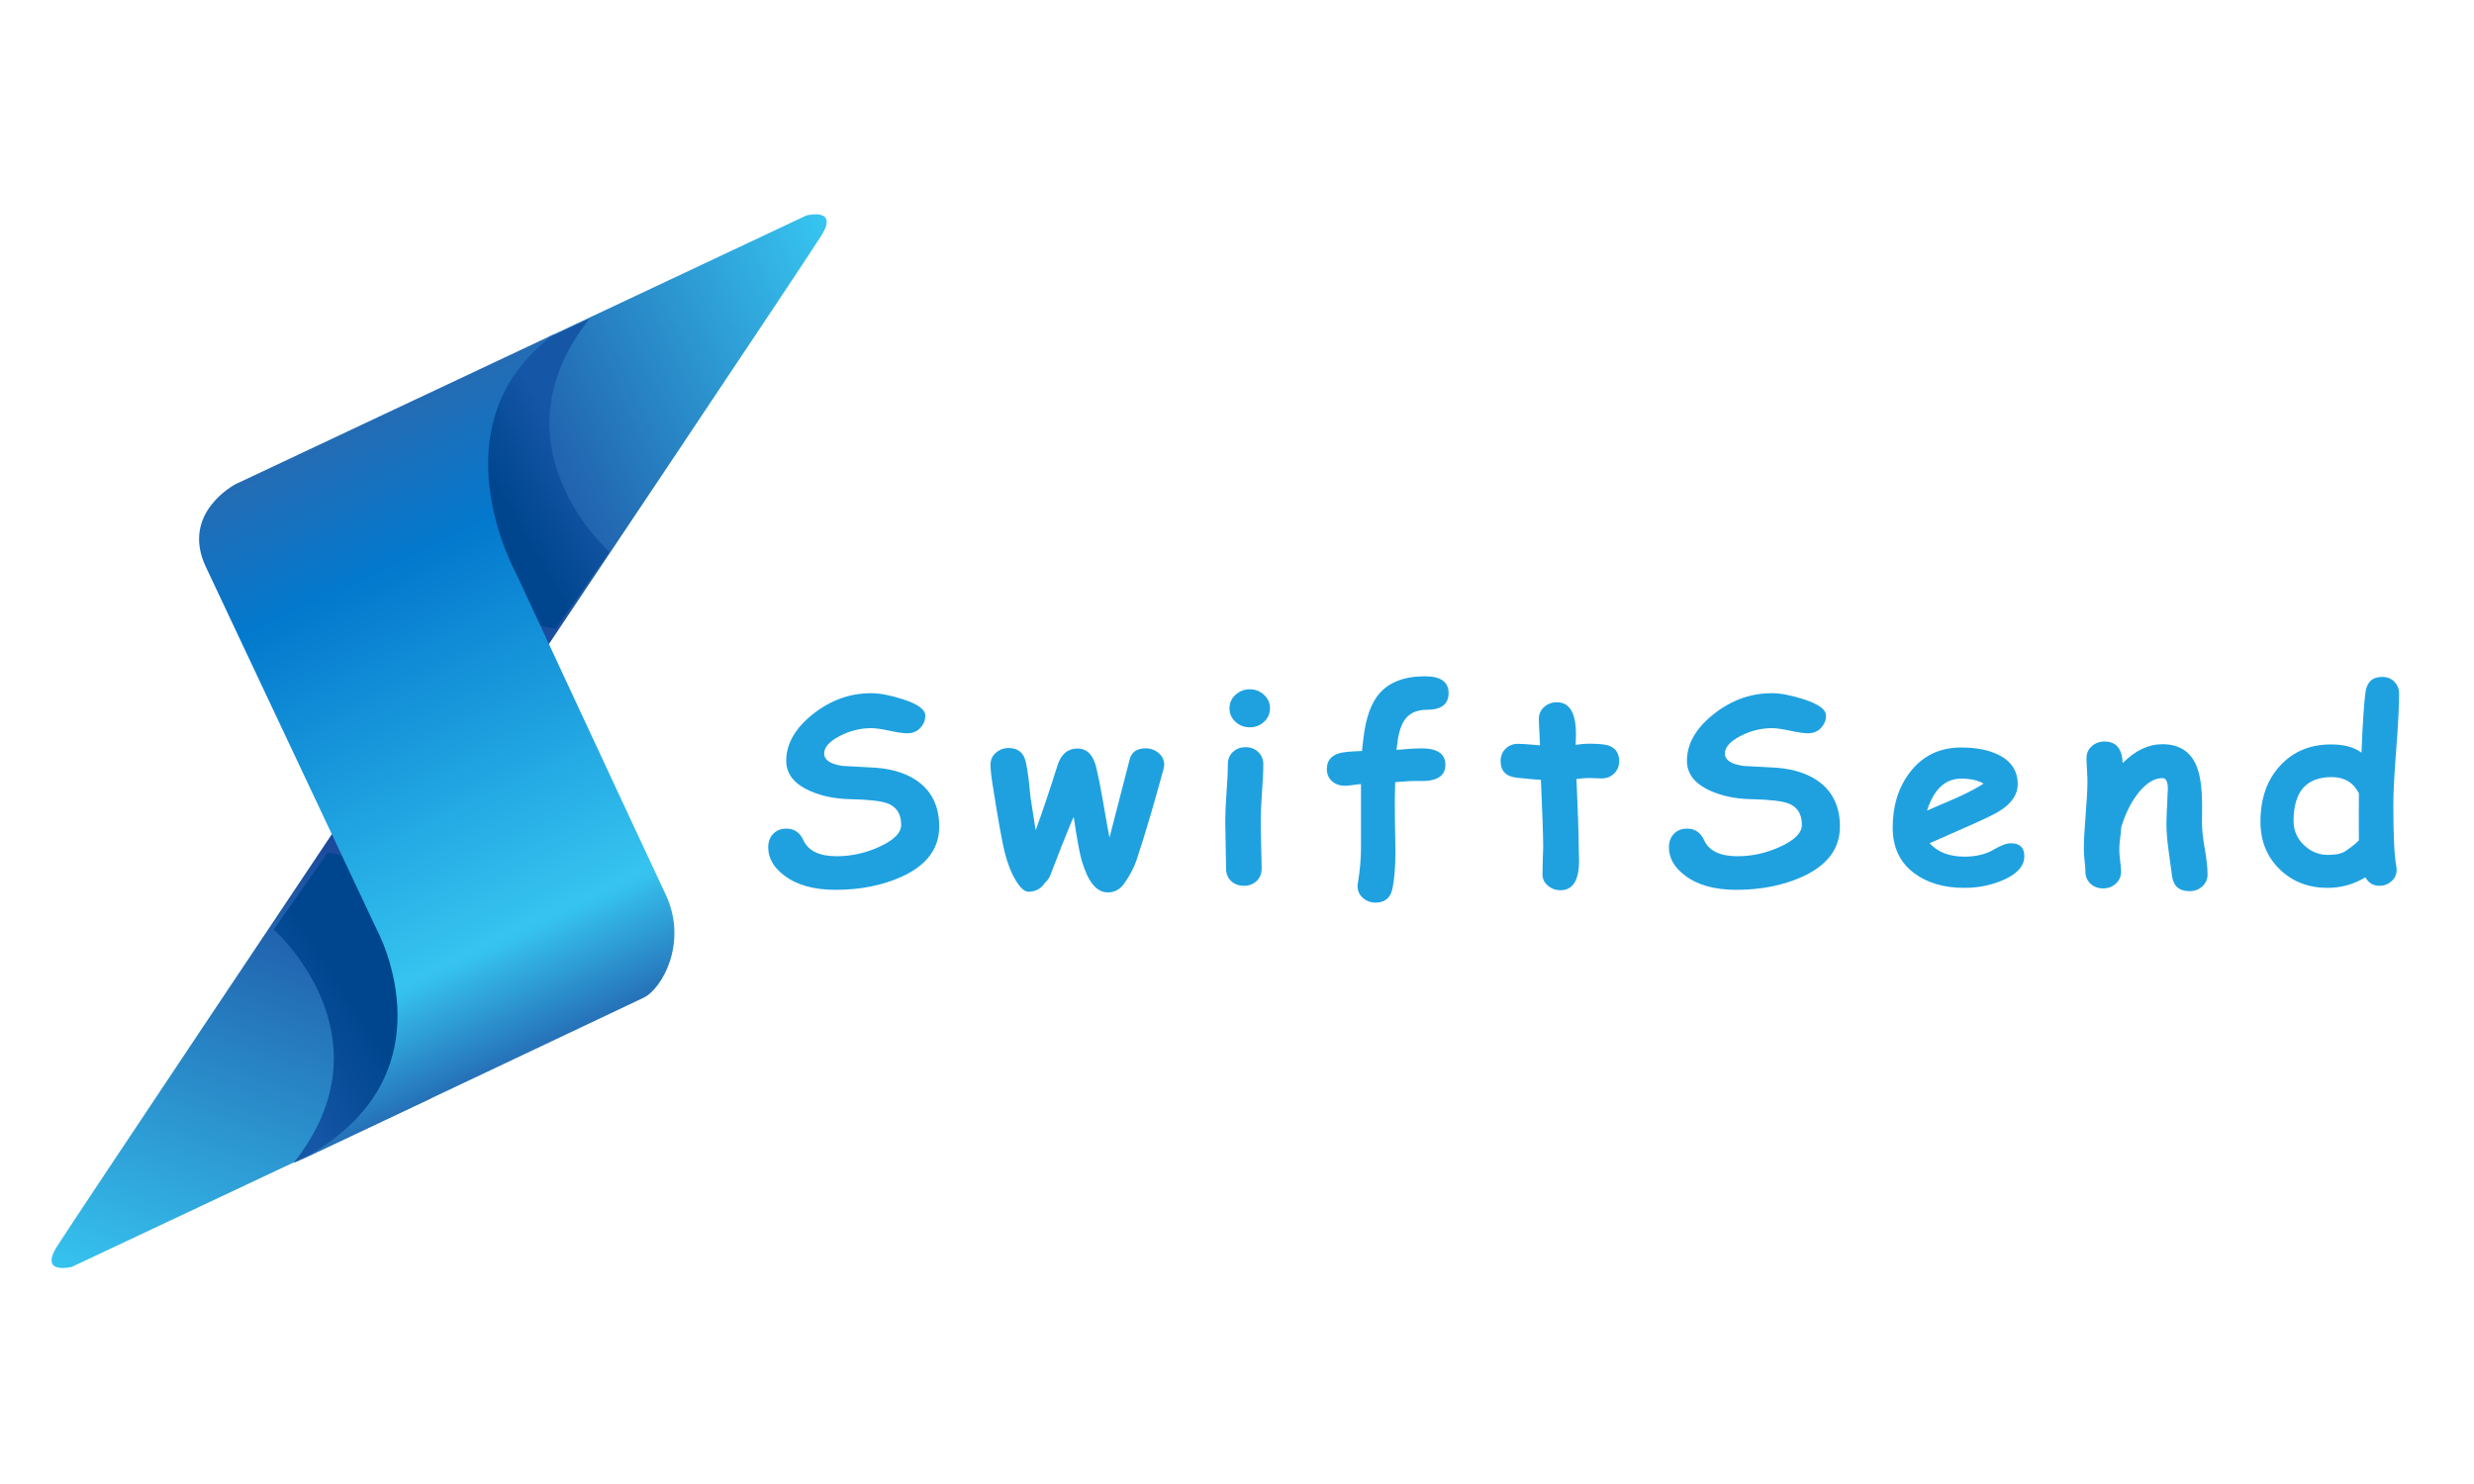 <svg xmlns="http://www.w3.org/2000/svg" xmlns:xlink="http://www.w3.org/1999/xlink" width="500" zoomAndPan="magnify" viewBox="0 0 375 225" height="300" preserveAspectRatio="xMidYMid meet" version="1.0"><defs><g/><clipPath id="1b1c55fb75"><path d="M 7.672 125 L 67 125 L 67 192.25 L 7.672 192.25 Z M 7.672 125 " clip-rule="nonzero"/></clipPath><clipPath id="2c71bb3b82"><path d="M 49.922 173.699 L 10.875 192.086 C 10.875 192.086 5.902 193.34 8.633 189 C 11.367 184.664 50.652 125.949 50.652 125.949 L 66.066 159.289 Z M 49.922 173.699 " clip-rule="nonzero"/></clipPath><linearGradient x1="-305.774" gradientTransform="matrix(0.438, 0.93, -0.93, 0.438, 2476.051, -683.549)" y1="2452.676" x2="-225.044" gradientUnits="userSpaceOnUse" y2="2533.406" id="f5eee0616a"><stop stop-opacity="1" stop-color="rgb(10.599%, 28.2%, 61.2%)" offset="0"/><stop stop-opacity="1" stop-color="rgb(10.599%, 28.2%, 61.2%)" offset="0.125"/><stop stop-opacity="1" stop-color="rgb(10.599%, 28.2%, 61.2%)" offset="0.188"/><stop stop-opacity="1" stop-color="rgb(10.602%, 28.215%, 61.209%)" offset="0.195"/><stop stop-opacity="1" stop-color="rgb(10.669%, 28.522%, 61.417%)" offset="0.199"/><stop stop-opacity="1" stop-color="rgb(10.733%, 28.813%, 61.615%)" offset="0.203"/><stop stop-opacity="1" stop-color="rgb(10.796%, 29.105%, 61.812%)" offset="0.207"/><stop stop-opacity="1" stop-color="rgb(10.86%, 29.398%, 62.009%)" offset="0.211"/><stop stop-opacity="1" stop-color="rgb(10.922%, 29.689%, 62.206%)" offset="0.215"/><stop stop-opacity="1" stop-color="rgb(10.986%, 29.98%, 62.402%)" offset="0.219"/><stop stop-opacity="1" stop-color="rgb(11.05%, 30.272%, 62.599%)" offset="0.223"/><stop stop-opacity="1" stop-color="rgb(11.115%, 30.563%, 62.798%)" offset="0.227"/><stop stop-opacity="1" stop-color="rgb(11.177%, 30.855%, 62.994%)" offset="0.23"/><stop stop-opacity="1" stop-color="rgb(11.241%, 31.148%, 63.191%)" offset="0.234"/><stop stop-opacity="1" stop-color="rgb(11.304%, 31.439%, 63.388%)" offset="0.238"/><stop stop-opacity="1" stop-color="rgb(11.368%, 31.731%, 63.585%)" offset="0.242"/><stop stop-opacity="1" stop-color="rgb(11.43%, 32.022%, 63.782%)" offset="0.246"/><stop stop-opacity="1" stop-color="rgb(11.494%, 32.314%, 63.979%)" offset="0.25"/><stop stop-opacity="1" stop-color="rgb(11.559%, 32.605%, 64.175%)" offset="0.254"/><stop stop-opacity="1" stop-color="rgb(11.623%, 32.898%, 64.374%)" offset="0.258"/><stop stop-opacity="1" stop-color="rgb(11.685%, 33.189%, 64.571%)" offset="0.262"/><stop stop-opacity="1" stop-color="rgb(11.749%, 33.481%, 64.767%)" offset="0.266"/><stop stop-opacity="1" stop-color="rgb(11.812%, 33.772%, 64.964%)" offset="0.27"/><stop stop-opacity="1" stop-color="rgb(11.876%, 34.064%, 65.161%)" offset="0.273"/><stop stop-opacity="1" stop-color="rgb(11.938%, 34.355%, 65.358%)" offset="0.277"/><stop stop-opacity="1" stop-color="rgb(12.003%, 34.648%, 65.556%)" offset="0.281"/><stop stop-opacity="1" stop-color="rgb(12.065%, 34.94%, 65.753%)" offset="0.285"/><stop stop-opacity="1" stop-color="rgb(12.129%, 35.231%, 65.95%)" offset="0.289"/><stop stop-opacity="1" stop-color="rgb(12.193%, 35.522%, 66.147%)" offset="0.293"/><stop stop-opacity="1" stop-color="rgb(12.257%, 35.814%, 66.344%)" offset="0.297"/><stop stop-opacity="1" stop-color="rgb(12.32%, 36.105%, 66.541%)" offset="0.301"/><stop stop-opacity="1" stop-color="rgb(12.384%, 36.398%, 66.737%)" offset="0.305"/><stop stop-opacity="1" stop-color="rgb(12.447%, 36.69%, 66.934%)" offset="0.309"/><stop stop-opacity="1" stop-color="rgb(12.511%, 36.981%, 67.133%)" offset="0.312"/><stop stop-opacity="1" stop-color="rgb(12.573%, 37.273%, 67.329%)" offset="0.316"/><stop stop-opacity="1" stop-color="rgb(12.637%, 37.564%, 67.526%)" offset="0.32"/><stop stop-opacity="1" stop-color="rgb(12.7%, 37.856%, 67.723%)" offset="0.324"/><stop stop-opacity="1" stop-color="rgb(12.764%, 38.148%, 67.92%)" offset="0.328"/><stop stop-opacity="1" stop-color="rgb(12.828%, 38.44%, 68.117%)" offset="0.332"/><stop stop-opacity="1" stop-color="rgb(12.892%, 38.731%, 68.315%)" offset="0.336"/><stop stop-opacity="1" stop-color="rgb(12.955%, 39.023%, 68.512%)" offset="0.34"/><stop stop-opacity="1" stop-color="rgb(13.019%, 39.314%, 68.709%)" offset="0.344"/><stop stop-opacity="1" stop-color="rgb(13.081%, 39.606%, 68.906%)" offset="0.348"/><stop stop-opacity="1" stop-color="rgb(13.145%, 39.899%, 69.102%)" offset="0.352"/><stop stop-opacity="1" stop-color="rgb(13.208%, 40.19%, 69.299%)" offset="0.355"/><stop stop-opacity="1" stop-color="rgb(13.272%, 40.482%, 69.496%)" offset="0.359"/><stop stop-opacity="1" stop-color="rgb(13.336%, 40.773%, 69.693%)" offset="0.363"/><stop stop-opacity="1" stop-color="rgb(13.4%, 41.064%, 69.891%)" offset="0.367"/><stop stop-opacity="1" stop-color="rgb(13.463%, 41.356%, 70.088%)" offset="0.371"/><stop stop-opacity="1" stop-color="rgb(13.527%, 41.649%, 70.285%)" offset="0.375"/><stop stop-opacity="1" stop-color="rgb(13.589%, 41.94%, 70.482%)" offset="0.379"/><stop stop-opacity="1" stop-color="rgb(13.654%, 42.232%, 70.679%)" offset="0.383"/><stop stop-opacity="1" stop-color="rgb(13.716%, 42.523%, 70.876%)" offset="0.387"/><stop stop-opacity="1" stop-color="rgb(13.78%, 42.815%, 71.074%)" offset="0.391"/><stop stop-opacity="1" stop-color="rgb(13.843%, 43.106%, 71.271%)" offset="0.395"/><stop stop-opacity="1" stop-color="rgb(13.907%, 43.399%, 71.468%)" offset="0.398"/><stop stop-opacity="1" stop-color="rgb(13.971%, 43.69%, 71.664%)" offset="0.402"/><stop stop-opacity="1" stop-color="rgb(14.035%, 43.982%, 71.861%)" offset="0.406"/><stop stop-opacity="1" stop-color="rgb(14.098%, 44.273%, 72.058%)" offset="0.41"/><stop stop-opacity="1" stop-color="rgb(14.162%, 44.565%, 72.255%)" offset="0.414"/><stop stop-opacity="1" stop-color="rgb(14.224%, 44.856%, 72.452%)" offset="0.418"/><stop stop-opacity="1" stop-color="rgb(14.288%, 45.149%, 72.65%)" offset="0.422"/><stop stop-opacity="1" stop-color="rgb(14.351%, 45.441%, 72.847%)" offset="0.426"/><stop stop-opacity="1" stop-color="rgb(14.415%, 45.732%, 73.044%)" offset="0.43"/><stop stop-opacity="1" stop-color="rgb(14.478%, 46.024%, 73.241%)" offset="0.434"/><stop stop-opacity="1" stop-color="rgb(14.542%, 46.315%, 73.438%)" offset="0.438"/><stop stop-opacity="1" stop-color="rgb(14.606%, 46.606%, 73.634%)" offset="0.441"/><stop stop-opacity="1" stop-color="rgb(14.67%, 46.899%, 73.833%)" offset="0.445"/><stop stop-opacity="1" stop-color="rgb(14.732%, 47.191%, 74.03%)" offset="0.449"/><stop stop-opacity="1" stop-color="rgb(14.796%, 47.482%, 74.226%)" offset="0.453"/><stop stop-opacity="1" stop-color="rgb(14.859%, 47.774%, 74.423%)" offset="0.457"/><stop stop-opacity="1" stop-color="rgb(14.923%, 48.065%, 74.62%)" offset="0.461"/><stop stop-opacity="1" stop-color="rgb(14.986%, 48.357%, 74.817%)" offset="0.465"/><stop stop-opacity="1" stop-color="rgb(15.05%, 48.65%, 75.014%)" offset="0.469"/><stop stop-opacity="1" stop-color="rgb(15.114%, 48.941%, 75.211%)" offset="0.473"/><stop stop-opacity="1" stop-color="rgb(15.178%, 49.232%, 75.409%)" offset="0.477"/><stop stop-opacity="1" stop-color="rgb(15.24%, 49.524%, 75.606%)" offset="0.48"/><stop stop-opacity="1" stop-color="rgb(15.305%, 49.815%, 75.803%)" offset="0.484"/><stop stop-opacity="1" stop-color="rgb(15.367%, 50.107%, 75.999%)" offset="0.488"/><stop stop-opacity="1" stop-color="rgb(15.431%, 50.4%, 76.196%)" offset="0.492"/><stop stop-opacity="1" stop-color="rgb(15.494%, 50.691%, 76.393%)" offset="0.496"/><stop stop-opacity="1" stop-color="rgb(15.558%, 50.983%, 76.591%)" offset="0.5"/><stop stop-opacity="1" stop-color="rgb(15.62%, 51.274%, 76.788%)" offset="0.504"/><stop stop-opacity="1" stop-color="rgb(15.685%, 51.566%, 76.985%)" offset="0.508"/><stop stop-opacity="1" stop-color="rgb(15.749%, 51.857%, 77.182%)" offset="0.512"/><stop stop-opacity="1" stop-color="rgb(15.813%, 52.15%, 77.379%)" offset="0.516"/><stop stop-opacity="1" stop-color="rgb(15.875%, 52.441%, 77.576%)" offset="0.52"/><stop stop-opacity="1" stop-color="rgb(15.939%, 52.733%, 77.773%)" offset="0.523"/><stop stop-opacity="1" stop-color="rgb(16.002%, 53.024%, 77.969%)" offset="0.527"/><stop stop-opacity="1" stop-color="rgb(16.066%, 53.316%, 78.168%)" offset="0.531"/><stop stop-opacity="1" stop-color="rgb(16.129%, 53.607%, 78.365%)" offset="0.535"/><stop stop-opacity="1" stop-color="rgb(16.193%, 53.9%, 78.561%)" offset="0.539"/><stop stop-opacity="1" stop-color="rgb(16.257%, 54.192%, 78.758%)" offset="0.543"/><stop stop-opacity="1" stop-color="rgb(16.321%, 54.483%, 78.955%)" offset="0.547"/><stop stop-opacity="1" stop-color="rgb(16.383%, 54.774%, 79.152%)" offset="0.551"/><stop stop-opacity="1" stop-color="rgb(16.447%, 55.066%, 79.35%)" offset="0.555"/><stop stop-opacity="1" stop-color="rgb(16.51%, 55.357%, 79.547%)" offset="0.559"/><stop stop-opacity="1" stop-color="rgb(16.574%, 55.649%, 79.744%)" offset="0.562"/><stop stop-opacity="1" stop-color="rgb(16.637%, 55.94%, 79.941%)" offset="0.566"/><stop stop-opacity="1" stop-color="rgb(16.701%, 56.233%, 80.138%)" offset="0.57"/><stop stop-opacity="1" stop-color="rgb(16.763%, 56.525%, 80.334%)" offset="0.574"/><stop stop-opacity="1" stop-color="rgb(16.827%, 56.816%, 80.531%)" offset="0.578"/><stop stop-opacity="1" stop-color="rgb(16.891%, 57.108%, 80.728%)" offset="0.582"/><stop stop-opacity="1" stop-color="rgb(16.956%, 57.399%, 80.927%)" offset="0.586"/><stop stop-opacity="1" stop-color="rgb(17.018%, 57.69%, 81.123%)" offset="0.59"/><stop stop-opacity="1" stop-color="rgb(17.082%, 57.983%, 81.32%)" offset="0.594"/><stop stop-opacity="1" stop-color="rgb(17.145%, 58.275%, 81.517%)" offset="0.598"/><stop stop-opacity="1" stop-color="rgb(17.209%, 58.566%, 81.714%)" offset="0.602"/><stop stop-opacity="1" stop-color="rgb(17.271%, 58.858%, 81.911%)" offset="0.605"/><stop stop-opacity="1" stop-color="rgb(17.336%, 59.149%, 82.109%)" offset="0.609"/><stop stop-opacity="1" stop-color="rgb(17.398%, 59.441%, 82.306%)" offset="0.613"/><stop stop-opacity="1" stop-color="rgb(17.462%, 59.734%, 82.503%)" offset="0.617"/><stop stop-opacity="1" stop-color="rgb(17.526%, 60.025%, 82.7%)" offset="0.621"/><stop stop-opacity="1" stop-color="rgb(17.59%, 60.316%, 82.896%)" offset="0.625"/><stop stop-opacity="1" stop-color="rgb(17.653%, 60.608%, 83.093%)" offset="0.629"/><stop stop-opacity="1" stop-color="rgb(17.717%, 60.899%, 83.29%)" offset="0.633"/><stop stop-opacity="1" stop-color="rgb(17.78%, 61.191%, 83.487%)" offset="0.637"/><stop stop-opacity="1" stop-color="rgb(17.844%, 61.484%, 83.685%)" offset="0.641"/><stop stop-opacity="1" stop-color="rgb(17.906%, 61.775%, 83.882%)" offset="0.645"/><stop stop-opacity="1" stop-color="rgb(17.97%, 62.067%, 84.079%)" offset="0.648"/><stop stop-opacity="1" stop-color="rgb(18.034%, 62.358%, 84.276%)" offset="0.652"/><stop stop-opacity="1" stop-color="rgb(18.098%, 62.65%, 84.473%)" offset="0.656"/><stop stop-opacity="1" stop-color="rgb(18.161%, 62.941%, 84.669%)" offset="0.66"/><stop stop-opacity="1" stop-color="rgb(18.225%, 63.234%, 84.868%)" offset="0.664"/><stop stop-opacity="1" stop-color="rgb(18.288%, 63.525%, 85.065%)" offset="0.668"/><stop stop-opacity="1" stop-color="rgb(18.352%, 63.817%, 85.262%)" offset="0.672"/><stop stop-opacity="1" stop-color="rgb(18.414%, 64.108%, 85.458%)" offset="0.676"/><stop stop-opacity="1" stop-color="rgb(18.478%, 64.4%, 85.655%)" offset="0.68"/><stop stop-opacity="1" stop-color="rgb(18.541%, 64.691%, 85.852%)" offset="0.684"/><stop stop-opacity="1" stop-color="rgb(18.605%, 64.984%, 86.049%)" offset="0.688"/><stop stop-opacity="1" stop-color="rgb(18.669%, 65.276%, 86.246%)" offset="0.691"/><stop stop-opacity="1" stop-color="rgb(18.733%, 65.567%, 86.444%)" offset="0.695"/><stop stop-opacity="1" stop-color="rgb(18.796%, 65.858%, 86.641%)" offset="0.699"/><stop stop-opacity="1" stop-color="rgb(18.86%, 66.15%, 86.838%)" offset="0.703"/><stop stop-opacity="1" stop-color="rgb(18.922%, 66.441%, 87.035%)" offset="0.707"/><stop stop-opacity="1" stop-color="rgb(18.987%, 66.734%, 87.231%)" offset="0.711"/><stop stop-opacity="1" stop-color="rgb(19.049%, 67.026%, 87.428%)" offset="0.715"/><stop stop-opacity="1" stop-color="rgb(19.113%, 67.317%, 87.627%)" offset="0.719"/><stop stop-opacity="1" stop-color="rgb(19.177%, 67.609%, 87.823%)" offset="0.723"/><stop stop-opacity="1" stop-color="rgb(19.241%, 67.9%, 88.02%)" offset="0.727"/><stop stop-opacity="1" stop-color="rgb(19.304%, 68.192%, 88.217%)" offset="0.73"/><stop stop-opacity="1" stop-color="rgb(19.368%, 68.484%, 88.414%)" offset="0.734"/><stop stop-opacity="1" stop-color="rgb(19.431%, 68.776%, 88.611%)" offset="0.738"/><stop stop-opacity="1" stop-color="rgb(19.495%, 69.067%, 88.808%)" offset="0.742"/><stop stop-opacity="1" stop-color="rgb(19.557%, 69.359%, 89.005%)" offset="0.746"/><stop stop-opacity="1" stop-color="rgb(19.621%, 69.65%, 89.203%)" offset="0.75"/><stop stop-opacity="1" stop-color="rgb(19.684%, 69.942%, 89.4%)" offset="0.754"/><stop stop-opacity="1" stop-color="rgb(19.748%, 70.235%, 89.597%)" offset="0.758"/><stop stop-opacity="1" stop-color="rgb(19.812%, 70.526%, 89.793%)" offset="0.762"/><stop stop-opacity="1" stop-color="rgb(19.876%, 70.818%, 89.99%)" offset="0.766"/><stop stop-opacity="1" stop-color="rgb(19.939%, 71.109%, 90.187%)" offset="0.77"/><stop stop-opacity="1" stop-color="rgb(20.003%, 71.4%, 90.385%)" offset="0.773"/><stop stop-opacity="1" stop-color="rgb(20.065%, 71.692%, 90.582%)" offset="0.777"/><stop stop-opacity="1" stop-color="rgb(20.129%, 71.985%, 90.779%)" offset="0.781"/><stop stop-opacity="1" stop-color="rgb(20.192%, 72.276%, 90.976%)" offset="0.785"/><stop stop-opacity="1" stop-color="rgb(20.256%, 72.568%, 91.173%)" offset="0.789"/><stop stop-opacity="1" stop-color="rgb(20.319%, 72.859%, 91.37%)" offset="0.793"/><stop stop-opacity="1" stop-color="rgb(20.383%, 73.151%, 91.566%)" offset="0.797"/><stop stop-opacity="1" stop-color="rgb(20.447%, 73.442%, 91.763%)" offset="0.801"/><stop stop-opacity="1" stop-color="rgb(20.511%, 73.735%, 91.962%)" offset="0.805"/><stop stop-opacity="1" stop-color="rgb(20.573%, 74.026%, 92.159%)" offset="0.809"/><stop stop-opacity="1" stop-color="rgb(20.638%, 74.318%, 92.355%)" offset="0.812"/><stop stop-opacity="1" stop-color="rgb(20.7%, 74.609%, 92.552%)" offset="0.816"/><stop stop-opacity="1" stop-color="rgb(20.764%, 74.901%, 92.749%)" offset="0.82"/><stop stop-opacity="1" stop-color="rgb(20.827%, 75.192%, 92.946%)" offset="0.824"/><stop stop-opacity="1" stop-color="rgb(20.891%, 75.485%, 93.144%)" offset="0.828"/><stop stop-opacity="1" stop-color="rgb(20.955%, 75.777%, 93.341%)" offset="0.832"/><stop stop-opacity="1" stop-color="rgb(21.019%, 76.068%, 93.538%)" offset="0.836"/><stop stop-opacity="1" stop-color="rgb(21.082%, 76.36%, 93.735%)" offset="0.84"/><stop stop-opacity="1" stop-color="rgb(21.146%, 76.651%, 93.932%)" offset="0.844"/><stop stop-opacity="1" stop-color="rgb(21.172%, 76.775%, 94.016%)" offset="0.875"/><stop stop-opacity="1" stop-color="rgb(21.199%, 76.9%, 94.099%)" offset="1"/></linearGradient><clipPath id="ebe4f81cf9"><path d="M 41 129 L 66 129 L 66 177 L 41 177 Z M 41 129 " clip-rule="nonzero"/></clipPath><clipPath id="74702cc24f"><path d="M 49.645 129.312 L 41.496 140.934 C 41.496 140.934 59.785 157.051 44.516 176.309 L 65.234 166.555 C 65.234 166.555 63.578 129.957 49.645 129.312 Z M 49.645 129.312 " clip-rule="nonzero"/></clipPath><linearGradient x1="-272.594" gradientTransform="matrix(0.438, 0.93, -0.93, 0.438, 2476.051, -683.549)" y1="2456.845" x2="-266.617" gradientUnits="userSpaceOnUse" y2="2503.071" id="a70f1120c2"><stop stop-opacity="1" stop-color="rgb(0%, 27.499%, 56.099%)" offset="0"/><stop stop-opacity="1" stop-color="rgb(0%, 27.499%, 56.099%)" offset="0.141"/><stop stop-opacity="1" stop-color="rgb(0%, 27.499%, 56.099%)" offset="0.25"/><stop stop-opacity="1" stop-color="rgb(0%, 27.499%, 56.099%)" offset="0.375"/><stop stop-opacity="1" stop-color="rgb(0%, 27.499%, 56.099%)" offset="0.438"/><stop stop-opacity="1" stop-color="rgb(0.052%, 27.539%, 56.157%)" offset="0.469"/><stop stop-opacity="1" stop-color="rgb(0.2%, 27.65%, 56.32%)" offset="0.477"/><stop stop-opacity="1" stop-color="rgb(0.389%, 27.794%, 56.526%)" offset="0.484"/><stop stop-opacity="1" stop-color="rgb(0.577%, 27.936%, 56.734%)" offset="0.492"/><stop stop-opacity="1" stop-color="rgb(0.766%, 28.079%, 56.941%)" offset="0.5"/><stop stop-opacity="1" stop-color="rgb(0.955%, 28.221%, 57.149%)" offset="0.508"/><stop stop-opacity="1" stop-color="rgb(1.144%, 28.365%, 57.355%)" offset="0.516"/><stop stop-opacity="1" stop-color="rgb(1.332%, 28.506%, 57.562%)" offset="0.523"/><stop stop-opacity="1" stop-color="rgb(1.521%, 28.65%, 57.77%)" offset="0.531"/><stop stop-opacity="1" stop-color="rgb(1.711%, 28.792%, 57.977%)" offset="0.539"/><stop stop-opacity="1" stop-color="rgb(1.898%, 28.935%, 58.183%)" offset="0.547"/><stop stop-opacity="1" stop-color="rgb(2.087%, 29.077%, 58.391%)" offset="0.555"/><stop stop-opacity="1" stop-color="rgb(2.277%, 29.221%, 58.598%)" offset="0.562"/><stop stop-opacity="1" stop-color="rgb(2.464%, 29.364%, 58.806%)" offset="0.57"/><stop stop-opacity="1" stop-color="rgb(2.654%, 29.506%, 59.013%)" offset="0.578"/><stop stop-opacity="1" stop-color="rgb(2.843%, 29.649%, 59.219%)" offset="0.586"/><stop stop-opacity="1" stop-color="rgb(3.03%, 29.791%, 59.427%)" offset="0.594"/><stop stop-opacity="1" stop-color="rgb(3.22%, 29.935%, 59.634%)" offset="0.602"/><stop stop-opacity="1" stop-color="rgb(3.409%, 30.077%, 59.842%)" offset="0.609"/><stop stop-opacity="1" stop-color="rgb(3.598%, 30.22%, 60.048%)" offset="0.617"/><stop stop-opacity="1" stop-color="rgb(3.786%, 30.362%, 60.255%)" offset="0.625"/><stop stop-opacity="1" stop-color="rgb(3.975%, 30.505%, 60.463%)" offset="0.633"/><stop stop-opacity="1" stop-color="rgb(4.164%, 30.647%, 60.67%)" offset="0.641"/><stop stop-opacity="1" stop-color="rgb(4.352%, 30.791%, 60.876%)" offset="0.648"/><stop stop-opacity="1" stop-color="rgb(4.541%, 30.933%, 61.084%)" offset="0.656"/><stop stop-opacity="1" stop-color="rgb(4.73%, 31.076%, 61.292%)" offset="0.664"/><stop stop-opacity="1" stop-color="rgb(4.918%, 31.218%, 61.499%)" offset="0.672"/><stop stop-opacity="1" stop-color="rgb(5.107%, 31.361%, 61.705%)" offset="0.68"/><stop stop-opacity="1" stop-color="rgb(5.296%, 31.503%, 61.913%)" offset="0.688"/><stop stop-opacity="1" stop-color="rgb(5.484%, 31.647%, 62.12%)" offset="0.695"/><stop stop-opacity="1" stop-color="rgb(5.673%, 31.789%, 62.328%)" offset="0.703"/><stop stop-opacity="1" stop-color="rgb(5.862%, 31.932%, 62.534%)" offset="0.711"/><stop stop-opacity="1" stop-color="rgb(6.05%, 32.074%, 62.741%)" offset="0.719"/><stop stop-opacity="1" stop-color="rgb(6.239%, 32.217%, 62.949%)" offset="0.727"/><stop stop-opacity="1" stop-color="rgb(6.429%, 32.359%, 63.156%)" offset="0.734"/><stop stop-opacity="1" stop-color="rgb(6.618%, 32.503%, 63.362%)" offset="0.742"/><stop stop-opacity="1" stop-color="rgb(6.805%, 32.646%, 63.57%)" offset="0.75"/><stop stop-opacity="1" stop-color="rgb(6.995%, 32.788%, 63.777%)" offset="0.758"/><stop stop-opacity="1" stop-color="rgb(7.184%, 32.932%, 63.985%)" offset="0.766"/><stop stop-opacity="1" stop-color="rgb(7.372%, 33.073%, 64.191%)" offset="0.773"/><stop stop-opacity="1" stop-color="rgb(7.561%, 33.217%, 64.398%)" offset="0.781"/><stop stop-opacity="1" stop-color="rgb(7.75%, 33.359%, 64.606%)" offset="0.789"/><stop stop-opacity="1" stop-color="rgb(7.938%, 33.502%, 64.813%)" offset="0.797"/><stop stop-opacity="1" stop-color="rgb(8.115%, 33.636%, 65.007%)" offset="0.812"/><stop stop-opacity="1" stop-color="rgb(8.199%, 33.699%, 65.099%)" offset="0.859"/><stop stop-opacity="1" stop-color="rgb(8.199%, 33.699%, 65.099%)" offset="0.875"/><stop stop-opacity="1" stop-color="rgb(8.199%, 33.699%, 65.099%)" offset="1"/></linearGradient><clipPath id="170cb0b741"><path d="M 67 32.5 L 125.422 32.5 L 125.422 99 L 67 99 Z M 67 32.5 " clip-rule="nonzero"/></clipPath><clipPath id="f8211b33f4"><path d="M 83.195 51.051 L 122.242 32.664 C 122.242 32.664 127.215 31.41 124.484 35.746 C 121.75 40.082 82.434 98.797 82.434 98.797 L 67.02 65.457 Z M 83.195 51.051 " clip-rule="nonzero"/></clipPath><linearGradient x1="-324.16" gradientTransform="matrix(0.438, 0.93, -0.93, 0.438, 2476.051, -683.549)" y1="2445.334" x2="-324.16" gradientUnits="userSpaceOnUse" y2="2366.435" id="d708d1c816"><stop stop-opacity="1" stop-color="rgb(10.599%, 28.2%, 61.2%)" offset="0"/><stop stop-opacity="1" stop-color="rgb(10.599%, 28.2%, 61.2%)" offset="0.125"/><stop stop-opacity="1" stop-color="rgb(10.599%, 28.2%, 61.2%)" offset="0.156"/><stop stop-opacity="1" stop-color="rgb(10.599%, 28.2%, 61.2%)" offset="0.172"/><stop stop-opacity="1" stop-color="rgb(10.645%, 28.407%, 61.34%)" offset="0.176"/><stop stop-opacity="1" stop-color="rgb(10.69%, 28.615%, 61.481%)" offset="0.18"/><stop stop-opacity="1" stop-color="rgb(10.741%, 28.847%, 61.636%)" offset="0.184"/><stop stop-opacity="1" stop-color="rgb(10.791%, 29.079%, 61.794%)" offset="0.188"/><stop stop-opacity="1" stop-color="rgb(10.841%, 29.309%, 61.949%)" offset="0.191"/><stop stop-opacity="1" stop-color="rgb(10.892%, 29.541%, 62.106%)" offset="0.195"/><stop stop-opacity="1" stop-color="rgb(10.942%, 29.771%, 62.262%)" offset="0.199"/><stop stop-opacity="1" stop-color="rgb(10.992%, 30.003%, 62.419%)" offset="0.203"/><stop stop-opacity="1" stop-color="rgb(11.043%, 30.235%, 62.575%)" offset="0.207"/><stop stop-opacity="1" stop-color="rgb(11.093%, 30.467%, 62.732%)" offset="0.211"/><stop stop-opacity="1" stop-color="rgb(11.143%, 30.698%, 62.888%)" offset="0.215"/><stop stop-opacity="1" stop-color="rgb(11.194%, 30.93%, 63.043%)" offset="0.219"/><stop stop-opacity="1" stop-color="rgb(11.244%, 31.161%, 63.199%)" offset="0.223"/><stop stop-opacity="1" stop-color="rgb(11.295%, 31.393%, 63.356%)" offset="0.227"/><stop stop-opacity="1" stop-color="rgb(11.345%, 31.624%, 63.512%)" offset="0.23"/><stop stop-opacity="1" stop-color="rgb(11.395%, 31.856%, 63.669%)" offset="0.234"/><stop stop-opacity="1" stop-color="rgb(11.446%, 32.086%, 63.824%)" offset="0.238"/><stop stop-opacity="1" stop-color="rgb(11.496%, 32.318%, 63.982%)" offset="0.242"/><stop stop-opacity="1" stop-color="rgb(11.546%, 32.55%, 64.137%)" offset="0.246"/><stop stop-opacity="1" stop-color="rgb(11.597%, 32.782%, 64.294%)" offset="0.25"/><stop stop-opacity="1" stop-color="rgb(11.647%, 33.012%, 64.45%)" offset="0.254"/><stop stop-opacity="1" stop-color="rgb(11.697%, 33.244%, 64.607%)" offset="0.258"/><stop stop-opacity="1" stop-color="rgb(11.748%, 33.476%, 64.763%)" offset="0.262"/><stop stop-opacity="1" stop-color="rgb(11.798%, 33.708%, 64.92%)" offset="0.266"/><stop stop-opacity="1" stop-color="rgb(11.848%, 33.939%, 65.076%)" offset="0.27"/><stop stop-opacity="1" stop-color="rgb(11.899%, 34.171%, 65.233%)" offset="0.273"/><stop stop-opacity="1" stop-color="rgb(11.949%, 34.401%, 65.388%)" offset="0.277"/><stop stop-opacity="1" stop-color="rgb(12%, 34.633%, 65.546%)" offset="0.281"/><stop stop-opacity="1" stop-color="rgb(12.05%, 34.865%, 65.701%)" offset="0.285"/><stop stop-opacity="1" stop-color="rgb(12.1%, 35.097%, 65.858%)" offset="0.289"/><stop stop-opacity="1" stop-color="rgb(12.151%, 35.327%, 66.014%)" offset="0.293"/><stop stop-opacity="1" stop-color="rgb(12.201%, 35.559%, 66.171%)" offset="0.297"/><stop stop-opacity="1" stop-color="rgb(12.251%, 35.791%, 66.327%)" offset="0.301"/><stop stop-opacity="1" stop-color="rgb(12.302%, 36.023%, 66.484%)" offset="0.305"/><stop stop-opacity="1" stop-color="rgb(12.352%, 36.253%, 66.64%)" offset="0.309"/><stop stop-opacity="1" stop-color="rgb(12.402%, 36.485%, 66.797%)" offset="0.312"/><stop stop-opacity="1" stop-color="rgb(12.453%, 36.717%, 66.953%)" offset="0.316"/><stop stop-opacity="1" stop-color="rgb(12.503%, 36.949%, 67.11%)" offset="0.32"/><stop stop-opacity="1" stop-color="rgb(12.553%, 37.18%, 67.265%)" offset="0.324"/><stop stop-opacity="1" stop-color="rgb(12.604%, 37.411%, 67.422%)" offset="0.328"/><stop stop-opacity="1" stop-color="rgb(12.654%, 37.642%, 67.578%)" offset="0.332"/><stop stop-opacity="1" stop-color="rgb(12.704%, 37.874%, 67.735%)" offset="0.336"/><stop stop-opacity="1" stop-color="rgb(12.755%, 38.106%, 67.891%)" offset="0.34"/><stop stop-opacity="1" stop-color="rgb(12.805%, 38.338%, 68.048%)" offset="0.344"/><stop stop-opacity="1" stop-color="rgb(12.856%, 38.568%, 68.204%)" offset="0.348"/><stop stop-opacity="1" stop-color="rgb(12.907%, 38.8%, 68.361%)" offset="0.352"/><stop stop-opacity="1" stop-color="rgb(12.958%, 39.032%, 68.517%)" offset="0.355"/><stop stop-opacity="1" stop-color="rgb(13.008%, 39.264%, 68.674%)" offset="0.359"/><stop stop-opacity="1" stop-color="rgb(13.058%, 39.494%, 68.829%)" offset="0.363"/><stop stop-opacity="1" stop-color="rgb(13.109%, 39.726%, 68.987%)" offset="0.367"/><stop stop-opacity="1" stop-color="rgb(13.159%, 39.957%, 69.142%)" offset="0.371"/><stop stop-opacity="1" stop-color="rgb(13.21%, 40.189%, 69.299%)" offset="0.375"/><stop stop-opacity="1" stop-color="rgb(13.26%, 40.421%, 69.455%)" offset="0.379"/><stop stop-opacity="1" stop-color="rgb(13.31%, 40.652%, 69.612%)" offset="0.383"/><stop stop-opacity="1" stop-color="rgb(13.361%, 40.883%, 69.768%)" offset="0.387"/><stop stop-opacity="1" stop-color="rgb(13.411%, 41.115%, 69.925%)" offset="0.391"/><stop stop-opacity="1" stop-color="rgb(13.461%, 41.347%, 70.081%)" offset="0.395"/><stop stop-opacity="1" stop-color="rgb(13.512%, 41.579%, 70.238%)" offset="0.398"/><stop stop-opacity="1" stop-color="rgb(13.562%, 41.809%, 70.393%)" offset="0.402"/><stop stop-opacity="1" stop-color="rgb(13.612%, 42.041%, 70.551%)" offset="0.406"/><stop stop-opacity="1" stop-color="rgb(13.663%, 42.271%, 70.706%)" offset="0.41"/><stop stop-opacity="1" stop-color="rgb(13.713%, 42.503%, 70.863%)" offset="0.414"/><stop stop-opacity="1" stop-color="rgb(13.763%, 42.735%, 71.019%)" offset="0.418"/><stop stop-opacity="1" stop-color="rgb(13.814%, 42.967%, 71.176%)" offset="0.422"/><stop stop-opacity="1" stop-color="rgb(13.864%, 43.198%, 71.332%)" offset="0.426"/><stop stop-opacity="1" stop-color="rgb(13.914%, 43.43%, 71.489%)" offset="0.43"/><stop stop-opacity="1" stop-color="rgb(13.965%, 43.661%, 71.645%)" offset="0.434"/><stop stop-opacity="1" stop-color="rgb(14.015%, 43.893%, 71.802%)" offset="0.438"/><stop stop-opacity="1" stop-color="rgb(14.066%, 44.124%, 71.957%)" offset="0.441"/><stop stop-opacity="1" stop-color="rgb(14.116%, 44.356%, 72.115%)" offset="0.445"/><stop stop-opacity="1" stop-color="rgb(14.166%, 44.586%, 72.27%)" offset="0.449"/><stop stop-opacity="1" stop-color="rgb(14.217%, 44.818%, 72.427%)" offset="0.453"/><stop stop-opacity="1" stop-color="rgb(14.267%, 45.05%, 72.583%)" offset="0.457"/><stop stop-opacity="1" stop-color="rgb(14.317%, 45.282%, 72.74%)" offset="0.461"/><stop stop-opacity="1" stop-color="rgb(14.368%, 45.512%, 72.896%)" offset="0.465"/><stop stop-opacity="1" stop-color="rgb(14.418%, 45.744%, 73.053%)" offset="0.469"/><stop stop-opacity="1" stop-color="rgb(14.468%, 45.976%, 73.209%)" offset="0.473"/><stop stop-opacity="1" stop-color="rgb(14.519%, 46.208%, 73.366%)" offset="0.477"/><stop stop-opacity="1" stop-color="rgb(14.569%, 46.439%, 73.521%)" offset="0.48"/><stop stop-opacity="1" stop-color="rgb(14.619%, 46.671%, 73.679%)" offset="0.484"/><stop stop-opacity="1" stop-color="rgb(14.67%, 46.902%, 73.834%)" offset="0.488"/><stop stop-opacity="1" stop-color="rgb(14.72%, 47.134%, 73.991%)" offset="0.492"/><stop stop-opacity="1" stop-color="rgb(14.771%, 47.365%, 74.147%)" offset="0.496"/><stop stop-opacity="1" stop-color="rgb(14.821%, 47.597%, 74.303%)" offset="0.5"/><stop stop-opacity="1" stop-color="rgb(14.871%, 47.827%, 74.458%)" offset="0.504"/><stop stop-opacity="1" stop-color="rgb(14.922%, 48.059%, 74.615%)" offset="0.508"/><stop stop-opacity="1" stop-color="rgb(14.972%, 48.291%, 74.771%)" offset="0.512"/><stop stop-opacity="1" stop-color="rgb(15.022%, 48.523%, 74.928%)" offset="0.516"/><stop stop-opacity="1" stop-color="rgb(15.073%, 48.753%, 75.084%)" offset="0.52"/><stop stop-opacity="1" stop-color="rgb(15.123%, 48.985%, 75.241%)" offset="0.523"/><stop stop-opacity="1" stop-color="rgb(15.173%, 49.217%, 75.397%)" offset="0.527"/><stop stop-opacity="1" stop-color="rgb(15.224%, 49.449%, 75.554%)" offset="0.531"/><stop stop-opacity="1" stop-color="rgb(15.274%, 49.68%, 75.71%)" offset="0.535"/><stop stop-opacity="1" stop-color="rgb(15.324%, 49.911%, 75.867%)" offset="0.539"/><stop stop-opacity="1" stop-color="rgb(15.375%, 50.142%, 76.022%)" offset="0.543"/><stop stop-opacity="1" stop-color="rgb(15.425%, 50.374%, 76.18%)" offset="0.547"/><stop stop-opacity="1" stop-color="rgb(15.475%, 50.606%, 76.335%)" offset="0.551"/><stop stop-opacity="1" stop-color="rgb(15.527%, 50.838%, 76.492%)" offset="0.555"/><stop stop-opacity="1" stop-color="rgb(15.578%, 51.068%, 76.648%)" offset="0.559"/><stop stop-opacity="1" stop-color="rgb(15.628%, 51.3%, 76.805%)" offset="0.562"/><stop stop-opacity="1" stop-color="rgb(15.678%, 51.532%, 76.961%)" offset="0.566"/><stop stop-opacity="1" stop-color="rgb(15.729%, 51.764%, 77.118%)" offset="0.57"/><stop stop-opacity="1" stop-color="rgb(15.779%, 51.994%, 77.274%)" offset="0.574"/><stop stop-opacity="1" stop-color="rgb(15.829%, 52.226%, 77.431%)" offset="0.578"/><stop stop-opacity="1" stop-color="rgb(15.88%, 52.457%, 77.586%)" offset="0.582"/><stop stop-opacity="1" stop-color="rgb(15.93%, 52.689%, 77.744%)" offset="0.586"/><stop stop-opacity="1" stop-color="rgb(15.981%, 52.921%, 77.899%)" offset="0.59"/><stop stop-opacity="1" stop-color="rgb(16.031%, 53.152%, 78.056%)" offset="0.594"/><stop stop-opacity="1" stop-color="rgb(16.081%, 53.383%, 78.212%)" offset="0.598"/><stop stop-opacity="1" stop-color="rgb(16.132%, 53.615%, 78.369%)" offset="0.602"/><stop stop-opacity="1" stop-color="rgb(16.182%, 53.847%, 78.525%)" offset="0.605"/><stop stop-opacity="1" stop-color="rgb(16.232%, 54.079%, 78.682%)" offset="0.609"/><stop stop-opacity="1" stop-color="rgb(16.283%, 54.309%, 78.838%)" offset="0.613"/><stop stop-opacity="1" stop-color="rgb(16.333%, 54.541%, 78.995%)" offset="0.617"/><stop stop-opacity="1" stop-color="rgb(16.383%, 54.771%, 79.15%)" offset="0.621"/><stop stop-opacity="1" stop-color="rgb(16.434%, 55.003%, 79.308%)" offset="0.625"/><stop stop-opacity="1" stop-color="rgb(16.484%, 55.235%, 79.463%)" offset="0.629"/><stop stop-opacity="1" stop-color="rgb(16.534%, 55.467%, 79.62%)" offset="0.633"/><stop stop-opacity="1" stop-color="rgb(16.585%, 55.698%, 79.776%)" offset="0.637"/><stop stop-opacity="1" stop-color="rgb(16.635%, 55.93%, 79.933%)" offset="0.641"/><stop stop-opacity="1" stop-color="rgb(16.685%, 56.161%, 80.089%)" offset="0.645"/><stop stop-opacity="1" stop-color="rgb(16.736%, 56.393%, 80.246%)" offset="0.648"/><stop stop-opacity="1" stop-color="rgb(16.786%, 56.624%, 80.402%)" offset="0.652"/><stop stop-opacity="1" stop-color="rgb(16.837%, 56.856%, 80.559%)" offset="0.656"/><stop stop-opacity="1" stop-color="rgb(16.887%, 57.088%, 80.714%)" offset="0.66"/><stop stop-opacity="1" stop-color="rgb(16.937%, 57.32%, 80.872%)" offset="0.664"/><stop stop-opacity="1" stop-color="rgb(16.988%, 57.55%, 81.027%)" offset="0.668"/><stop stop-opacity="1" stop-color="rgb(17.038%, 57.782%, 81.184%)" offset="0.672"/><stop stop-opacity="1" stop-color="rgb(17.088%, 58.012%, 81.34%)" offset="0.676"/><stop stop-opacity="1" stop-color="rgb(17.139%, 58.244%, 81.497%)" offset="0.68"/><stop stop-opacity="1" stop-color="rgb(17.189%, 58.476%, 81.653%)" offset="0.684"/><stop stop-opacity="1" stop-color="rgb(17.239%, 58.708%, 81.81%)" offset="0.688"/><stop stop-opacity="1" stop-color="rgb(17.29%, 58.939%, 81.966%)" offset="0.691"/><stop stop-opacity="1" stop-color="rgb(17.34%, 59.171%, 82.123%)" offset="0.695"/><stop stop-opacity="1" stop-color="rgb(17.39%, 59.402%, 82.278%)" offset="0.699"/><stop stop-opacity="1" stop-color="rgb(17.441%, 59.634%, 82.436%)" offset="0.703"/><stop stop-opacity="1" stop-color="rgb(17.491%, 59.865%, 82.591%)" offset="0.707"/><stop stop-opacity="1" stop-color="rgb(17.542%, 60.097%, 82.748%)" offset="0.711"/><stop stop-opacity="1" stop-color="rgb(17.592%, 60.327%, 82.904%)" offset="0.715"/><stop stop-opacity="1" stop-color="rgb(17.642%, 60.559%, 83.061%)" offset="0.719"/><stop stop-opacity="1" stop-color="rgb(17.693%, 60.791%, 83.217%)" offset="0.723"/><stop stop-opacity="1" stop-color="rgb(17.743%, 61.023%, 83.374%)" offset="0.727"/><stop stop-opacity="1" stop-color="rgb(17.793%, 61.253%, 83.53%)" offset="0.73"/><stop stop-opacity="1" stop-color="rgb(17.844%, 61.485%, 83.687%)" offset="0.734"/><stop stop-opacity="1" stop-color="rgb(17.894%, 61.717%, 83.842%)" offset="0.738"/><stop stop-opacity="1" stop-color="rgb(17.944%, 61.949%, 84%)" offset="0.742"/><stop stop-opacity="1" stop-color="rgb(17.995%, 62.18%, 84.155%)" offset="0.746"/><stop stop-opacity="1" stop-color="rgb(18.047%, 62.411%, 84.312%)" offset="0.75"/><stop stop-opacity="1" stop-color="rgb(18.097%, 62.642%, 84.468%)" offset="0.754"/><stop stop-opacity="1" stop-color="rgb(18.147%, 62.874%, 84.625%)" offset="0.758"/><stop stop-opacity="1" stop-color="rgb(18.198%, 63.106%, 84.781%)" offset="0.762"/><stop stop-opacity="1" stop-color="rgb(18.248%, 63.338%, 84.938%)" offset="0.766"/><stop stop-opacity="1" stop-color="rgb(18.298%, 63.568%, 85.094%)" offset="0.77"/><stop stop-opacity="1" stop-color="rgb(18.349%, 63.8%, 85.251%)" offset="0.773"/><stop stop-opacity="1" stop-color="rgb(18.399%, 64.032%, 85.406%)" offset="0.777"/><stop stop-opacity="1" stop-color="rgb(18.449%, 64.264%, 85.564%)" offset="0.781"/><stop stop-opacity="1" stop-color="rgb(18.5%, 64.494%, 85.719%)" offset="0.785"/><stop stop-opacity="1" stop-color="rgb(18.55%, 64.726%, 85.875%)" offset="0.789"/><stop stop-opacity="1" stop-color="rgb(18.6%, 64.957%, 86.031%)" offset="0.793"/><stop stop-opacity="1" stop-color="rgb(18.651%, 65.189%, 86.188%)" offset="0.797"/><stop stop-opacity="1" stop-color="rgb(18.701%, 65.421%, 86.343%)" offset="0.801"/><stop stop-opacity="1" stop-color="rgb(18.752%, 65.652%, 86.501%)" offset="0.805"/><stop stop-opacity="1" stop-color="rgb(18.802%, 65.883%, 86.656%)" offset="0.809"/><stop stop-opacity="1" stop-color="rgb(18.852%, 66.115%, 86.813%)" offset="0.812"/><stop stop-opacity="1" stop-color="rgb(18.903%, 66.347%, 86.969%)" offset="0.816"/><stop stop-opacity="1" stop-color="rgb(18.953%, 66.579%, 87.126%)" offset="0.82"/><stop stop-opacity="1" stop-color="rgb(19.003%, 66.809%, 87.282%)" offset="0.824"/><stop stop-opacity="1" stop-color="rgb(19.054%, 67.041%, 87.439%)" offset="0.828"/><stop stop-opacity="1" stop-color="rgb(19.104%, 67.273%, 87.595%)" offset="0.832"/><stop stop-opacity="1" stop-color="rgb(19.154%, 67.505%, 87.752%)" offset="0.836"/><stop stop-opacity="1" stop-color="rgb(19.205%, 67.735%, 87.907%)" offset="0.84"/><stop stop-opacity="1" stop-color="rgb(19.255%, 67.967%, 88.065%)" offset="0.844"/><stop stop-opacity="1" stop-color="rgb(19.305%, 68.198%, 88.22%)" offset="0.848"/><stop stop-opacity="1" stop-color="rgb(19.356%, 68.43%, 88.377%)" offset="0.852"/><stop stop-opacity="1" stop-color="rgb(19.406%, 68.661%, 88.533%)" offset="0.855"/><stop stop-opacity="1" stop-color="rgb(19.456%, 68.893%, 88.69%)" offset="0.859"/><stop stop-opacity="1" stop-color="rgb(19.507%, 69.124%, 88.846%)" offset="0.863"/><stop stop-opacity="1" stop-color="rgb(19.557%, 69.356%, 89.003%)" offset="0.867"/><stop stop-opacity="1" stop-color="rgb(19.608%, 69.588%, 89.159%)" offset="0.871"/><stop stop-opacity="1" stop-color="rgb(19.658%, 69.82%, 89.316%)" offset="0.875"/><stop stop-opacity="1" stop-color="rgb(19.708%, 70.05%, 89.471%)" offset="0.879"/><stop stop-opacity="1" stop-color="rgb(19.759%, 70.282%, 89.629%)" offset="0.883"/><stop stop-opacity="1" stop-color="rgb(19.809%, 70.512%, 89.784%)" offset="0.887"/><stop stop-opacity="1" stop-color="rgb(19.859%, 70.744%, 89.941%)" offset="0.891"/><stop stop-opacity="1" stop-color="rgb(19.91%, 70.976%, 90.097%)" offset="0.895"/><stop stop-opacity="1" stop-color="rgb(19.96%, 71.208%, 90.254%)" offset="0.898"/><stop stop-opacity="1" stop-color="rgb(20.01%, 71.439%, 90.41%)" offset="0.902"/><stop stop-opacity="1" stop-color="rgb(20.061%, 71.671%, 90.567%)" offset="0.906"/><stop stop-opacity="1" stop-color="rgb(20.111%, 71.902%, 90.723%)" offset="0.91"/><stop stop-opacity="1" stop-color="rgb(20.161%, 72.134%, 90.88%)" offset="0.914"/><stop stop-opacity="1" stop-color="rgb(20.212%, 72.365%, 91.035%)" offset="0.918"/><stop stop-opacity="1" stop-color="rgb(20.262%, 72.597%, 91.193%)" offset="0.922"/><stop stop-opacity="1" stop-color="rgb(20.312%, 72.827%, 91.348%)" offset="0.926"/><stop stop-opacity="1" stop-color="rgb(20.363%, 73.059%, 91.505%)" offset="0.93"/><stop stop-opacity="1" stop-color="rgb(20.413%, 73.291%, 91.661%)" offset="0.934"/><stop stop-opacity="1" stop-color="rgb(20.464%, 73.523%, 91.818%)" offset="0.938"/><stop stop-opacity="1" stop-color="rgb(20.514%, 73.753%, 91.974%)" offset="0.941"/><stop stop-opacity="1" stop-color="rgb(20.566%, 73.985%, 92.131%)" offset="0.945"/><stop stop-opacity="1" stop-color="rgb(20.616%, 74.217%, 92.287%)" offset="0.949"/><stop stop-opacity="1" stop-color="rgb(20.667%, 74.449%, 92.444%)" offset="0.953"/><stop stop-opacity="1" stop-color="rgb(20.717%, 74.68%, 92.599%)" offset="0.957"/><stop stop-opacity="1" stop-color="rgb(20.767%, 74.911%, 92.757%)" offset="0.961"/><stop stop-opacity="1" stop-color="rgb(20.818%, 75.142%, 92.912%)" offset="0.965"/><stop stop-opacity="1" stop-color="rgb(20.868%, 75.374%, 93.069%)" offset="0.969"/><stop stop-opacity="1" stop-color="rgb(20.918%, 75.606%, 93.225%)" offset="0.973"/><stop stop-opacity="1" stop-color="rgb(20.969%, 75.838%, 93.382%)" offset="0.977"/><stop stop-opacity="1" stop-color="rgb(21.019%, 76.068%, 93.538%)" offset="0.98"/><stop stop-opacity="1" stop-color="rgb(21.069%, 76.3%, 93.695%)" offset="0.984"/><stop stop-opacity="1" stop-color="rgb(21.12%, 76.532%, 93.851%)" offset="0.988"/><stop stop-opacity="1" stop-color="rgb(21.17%, 76.764%, 94.008%)" offset="0.992"/><stop stop-opacity="1" stop-color="rgb(21.184%, 76.831%, 94.054%)" offset="1"/></linearGradient><clipPath id="4e49d92ae4"><path d="M 68 48 L 93 48 L 93 96 L 68 96 Z M 68 48 " clip-rule="nonzero"/></clipPath><clipPath id="ab169e8fcc"><path d="M 84.234 95.305 L 92.383 83.68 C 92.383 83.68 74.09 67.566 89.359 48.316 L 68.645 58.07 C 68.645 58.07 70.297 94.668 84.234 95.305 Z M 84.234 95.305 " clip-rule="nonzero"/></clipPath><linearGradient x1="153.09" gradientTransform="matrix(1.005, 0.214, -0.214, 1.005, -110.225, 115.314)" y1="-59.187" x2="195.2" gradientUnits="userSpaceOnUse" y2="-97.793" id="600adcc288"><stop stop-opacity="1" stop-color="rgb(0%, 27.499%, 56.099%)" offset="0"/><stop stop-opacity="1" stop-color="rgb(0%, 27.499%, 56.099%)" offset="0.25"/><stop stop-opacity="1" stop-color="rgb(0%, 27.499%, 56.099%)" offset="0.375"/><stop stop-opacity="1" stop-color="rgb(0.058%, 27.544%, 56.163%)" offset="0.406"/><stop stop-opacity="1" stop-color="rgb(0.27%, 27.705%, 56.398%)" offset="0.414"/><stop stop-opacity="1" stop-color="rgb(0.58%, 27.939%, 56.737%)" offset="0.414"/><stop stop-opacity="1" stop-color="rgb(0.735%, 28.056%, 56.908%)" offset="0.422"/><stop stop-opacity="1" stop-color="rgb(0.891%, 28.174%, 57.077%)" offset="0.43"/><stop stop-opacity="1" stop-color="rgb(1.201%, 28.407%, 57.417%)" offset="0.438"/><stop stop-opacity="1" stop-color="rgb(1.511%, 28.642%, 57.758%)" offset="0.445"/><stop stop-opacity="1" stop-color="rgb(1.82%, 28.876%, 58.098%)" offset="0.453"/><stop stop-opacity="1" stop-color="rgb(2.13%, 29.111%, 58.438%)" offset="0.461"/><stop stop-opacity="1" stop-color="rgb(2.44%, 29.344%, 58.777%)" offset="0.469"/><stop stop-opacity="1" stop-color="rgb(2.75%, 29.579%, 59.117%)" offset="0.477"/><stop stop-opacity="1" stop-color="rgb(3.059%, 29.813%, 59.457%)" offset="0.484"/><stop stop-opacity="1" stop-color="rgb(3.369%, 30.048%, 59.798%)" offset="0.492"/><stop stop-opacity="1" stop-color="rgb(3.679%, 30.281%, 60.138%)" offset="0.5"/><stop stop-opacity="1" stop-color="rgb(3.989%, 30.516%, 60.478%)" offset="0.508"/><stop stop-opacity="1" stop-color="rgb(4.298%, 30.75%, 60.818%)" offset="0.516"/><stop stop-opacity="1" stop-color="rgb(4.608%, 30.984%, 61.157%)" offset="0.523"/><stop stop-opacity="1" stop-color="rgb(4.918%, 31.218%, 61.497%)" offset="0.531"/><stop stop-opacity="1" stop-color="rgb(5.228%, 31.453%, 61.838%)" offset="0.539"/><stop stop-opacity="1" stop-color="rgb(5.537%, 31.686%, 62.178%)" offset="0.547"/><stop stop-opacity="1" stop-color="rgb(5.847%, 31.921%, 62.518%)" offset="0.555"/><stop stop-opacity="1" stop-color="rgb(6.157%, 32.155%, 62.859%)" offset="0.562"/><stop stop-opacity="1" stop-color="rgb(6.467%, 32.39%, 63.197%)" offset="0.57"/><stop stop-opacity="1" stop-color="rgb(6.776%, 32.623%, 63.538%)" offset="0.578"/><stop stop-opacity="1" stop-color="rgb(7.086%, 32.858%, 63.878%)" offset="0.586"/><stop stop-opacity="1" stop-color="rgb(7.242%, 32.976%, 64.049%)" offset="0.586"/><stop stop-opacity="1" stop-color="rgb(7.396%, 33.092%, 64.218%)" offset="0.594"/><stop stop-opacity="1" stop-color="rgb(7.706%, 33.327%, 64.558%)" offset="0.602"/><stop stop-opacity="1" stop-color="rgb(8.015%, 33.56%, 64.899%)" offset="0.609"/><stop stop-opacity="1" stop-color="rgb(8.185%, 33.688%, 65.083%)" offset="0.625"/><stop stop-opacity="1" stop-color="rgb(8.199%, 33.699%, 65.099%)" offset="0.75"/><stop stop-opacity="1" stop-color="rgb(8.199%, 33.699%, 65.099%)" offset="1"/></linearGradient><clipPath id="5e376c1f0c"><path d="M 30 50 L 103 50 L 103 177 L 30 177 Z M 30 50 " clip-rule="nonzero"/></clipPath><clipPath id="eb561daf2e"><path d="M 84.109 50.617 L 35.73 73.395 C 35.73 73.395 27.316 77.719 31.199 85.941 L 57.113 140.945 C 57.113 140.945 69.773 164.047 44.281 176.496 C 56.445 170.758 94.703 152.621 97.531 151.285 C 100.355 149.949 104.332 142.898 100.891 135.602 C 97.066 127.473 78.281 87.062 78.281 87.062 C 78.281 87.062 65.469 64.227 84.109 50.617 Z M 84.109 50.617 " clip-rule="nonzero"/></clipPath><linearGradient x1="-368.702" gradientTransform="matrix(0.438, 0.93, -0.93, 0.438, 2476.051, -683.549)" y1="2453.88" x2="-225.964" gradientUnits="userSpaceOnUse" y2="2453.88" id="e5d6efcc1a"><stop stop-opacity="1" stop-color="rgb(14.099%, 42.4%, 70.599%)" offset="0"/><stop stop-opacity="1" stop-color="rgb(14.099%, 42.4%, 70.599%)" offset="0.125"/><stop stop-opacity="1" stop-color="rgb(14.099%, 42.4%, 70.599%)" offset="0.156"/><stop stop-opacity="1" stop-color="rgb(14.099%, 42.4%, 70.599%)" offset="0.164"/><stop stop-opacity="1" stop-color="rgb(13.821%, 42.5%, 70.81%)" offset="0.168"/><stop stop-opacity="1" stop-color="rgb(13.545%, 42.601%, 71.021%)" offset="0.172"/><stop stop-opacity="1" stop-color="rgb(13.182%, 42.734%, 71.297%)" offset="0.176"/><stop stop-opacity="1" stop-color="rgb(12.819%, 42.867%, 71.573%)" offset="0.18"/><stop stop-opacity="1" stop-color="rgb(12.456%, 42.998%, 71.848%)" offset="0.184"/><stop stop-opacity="1" stop-color="rgb(12.093%, 43.13%, 72.124%)" offset="0.188"/><stop stop-opacity="1" stop-color="rgb(11.729%, 43.262%, 72.4%)" offset="0.191"/><stop stop-opacity="1" stop-color="rgb(11.366%, 43.394%, 72.676%)" offset="0.195"/><stop stop-opacity="1" stop-color="rgb(11.003%, 43.527%, 72.952%)" offset="0.199"/><stop stop-opacity="1" stop-color="rgb(10.64%, 43.66%, 73.228%)" offset="0.203"/><stop stop-opacity="1" stop-color="rgb(10.275%, 43.791%, 73.503%)" offset="0.207"/><stop stop-opacity="1" stop-color="rgb(9.912%, 43.924%, 73.779%)" offset="0.211"/><stop stop-opacity="1" stop-color="rgb(9.549%, 44.057%, 74.055%)" offset="0.215"/><stop stop-opacity="1" stop-color="rgb(9.186%, 44.189%, 74.332%)" offset="0.219"/><stop stop-opacity="1" stop-color="rgb(8.823%, 44.321%, 74.608%)" offset="0.223"/><stop stop-opacity="1" stop-color="rgb(8.459%, 44.453%, 74.884%)" offset="0.227"/><stop stop-opacity="1" stop-color="rgb(8.096%, 44.586%, 75.159%)" offset="0.23"/><stop stop-opacity="1" stop-color="rgb(7.733%, 44.719%, 75.435%)" offset="0.234"/><stop stop-opacity="1" stop-color="rgb(7.37%, 44.85%, 75.711%)" offset="0.238"/><stop stop-opacity="1" stop-color="rgb(7.007%, 44.983%, 75.987%)" offset="0.242"/><stop stop-opacity="1" stop-color="rgb(6.644%, 45.116%, 76.263%)" offset="0.246"/><stop stop-opacity="1" stop-color="rgb(6.281%, 45.248%, 76.54%)" offset="0.25"/><stop stop-opacity="1" stop-color="rgb(5.917%, 45.38%, 76.814%)" offset="0.254"/><stop stop-opacity="1" stop-color="rgb(5.554%, 45.512%, 77.09%)" offset="0.258"/><stop stop-opacity="1" stop-color="rgb(5.191%, 45.645%, 77.367%)" offset="0.262"/><stop stop-opacity="1" stop-color="rgb(4.828%, 45.778%, 77.643%)" offset="0.266"/><stop stop-opacity="1" stop-color="rgb(4.465%, 45.909%, 77.919%)" offset="0.27"/><stop stop-opacity="1" stop-color="rgb(4.102%, 46.042%, 78.195%)" offset="0.273"/><stop stop-opacity="1" stop-color="rgb(3.738%, 46.173%, 78.47%)" offset="0.277"/><stop stop-opacity="1" stop-color="rgb(3.375%, 46.306%, 78.746%)" offset="0.281"/><stop stop-opacity="1" stop-color="rgb(3.012%, 46.439%, 79.022%)" offset="0.285"/><stop stop-opacity="1" stop-color="rgb(2.649%, 46.571%, 79.298%)" offset="0.289"/><stop stop-opacity="1" stop-color="rgb(2.286%, 46.703%, 79.575%)" offset="0.293"/><stop stop-opacity="1" stop-color="rgb(1.923%, 46.835%, 79.851%)" offset="0.297"/><stop stop-opacity="1" stop-color="rgb(1.561%, 46.968%, 80.125%)" offset="0.301"/><stop stop-opacity="1" stop-color="rgb(1.201%, 47.102%, 80.4%)" offset="0.305"/><stop stop-opacity="1" stop-color="rgb(1.395%, 47.391%, 80.533%)" offset="0.309"/><stop stop-opacity="1" stop-color="rgb(1.588%, 47.679%, 80.666%)" offset="0.312"/><stop stop-opacity="1" stop-color="rgb(1.782%, 47.968%, 80.798%)" offset="0.316"/><stop stop-opacity="1" stop-color="rgb(1.976%, 48.257%, 80.931%)" offset="0.32"/><stop stop-opacity="1" stop-color="rgb(2.17%, 48.546%, 81.064%)" offset="0.324"/><stop stop-opacity="1" stop-color="rgb(2.364%, 48.836%, 81.197%)" offset="0.328"/><stop stop-opacity="1" stop-color="rgb(2.557%, 49.124%, 81.329%)" offset="0.332"/><stop stop-opacity="1" stop-color="rgb(2.753%, 49.413%, 81.462%)" offset="0.336"/><stop stop-opacity="1" stop-color="rgb(2.946%, 49.701%, 81.595%)" offset="0.34"/><stop stop-opacity="1" stop-color="rgb(3.14%, 49.991%, 81.729%)" offset="0.344"/><stop stop-opacity="1" stop-color="rgb(3.334%, 50.279%, 81.862%)" offset="0.348"/><stop stop-opacity="1" stop-color="rgb(3.528%, 50.568%, 81.995%)" offset="0.352"/><stop stop-opacity="1" stop-color="rgb(3.722%, 50.856%, 82.127%)" offset="0.355"/><stop stop-opacity="1" stop-color="rgb(3.915%, 51.146%, 82.26%)" offset="0.359"/><stop stop-opacity="1" stop-color="rgb(4.109%, 51.434%, 82.393%)" offset="0.363"/><stop stop-opacity="1" stop-color="rgb(4.303%, 51.724%, 82.526%)" offset="0.367"/><stop stop-opacity="1" stop-color="rgb(4.497%, 52.013%, 82.658%)" offset="0.371"/><stop stop-opacity="1" stop-color="rgb(4.691%, 52.301%, 82.791%)" offset="0.375"/><stop stop-opacity="1" stop-color="rgb(4.884%, 52.589%, 82.924%)" offset="0.379"/><stop stop-opacity="1" stop-color="rgb(5.078%, 52.879%, 83.057%)" offset="0.383"/><stop stop-opacity="1" stop-color="rgb(5.272%, 53.168%, 83.189%)" offset="0.387"/><stop stop-opacity="1" stop-color="rgb(5.466%, 53.456%, 83.322%)" offset="0.391"/><stop stop-opacity="1" stop-color="rgb(5.659%, 53.745%, 83.455%)" offset="0.395"/><stop stop-opacity="1" stop-color="rgb(5.853%, 54.034%, 83.588%)" offset="0.398"/><stop stop-opacity="1" stop-color="rgb(6.047%, 54.323%, 83.72%)" offset="0.402"/><stop stop-opacity="1" stop-color="rgb(6.241%, 54.613%, 83.853%)" offset="0.406"/><stop stop-opacity="1" stop-color="rgb(6.435%, 54.901%, 83.986%)" offset="0.41"/><stop stop-opacity="1" stop-color="rgb(6.628%, 55.19%, 84.119%)" offset="0.414"/><stop stop-opacity="1" stop-color="rgb(6.822%, 55.478%, 84.251%)" offset="0.418"/><stop stop-opacity="1" stop-color="rgb(7.018%, 55.768%, 84.384%)" offset="0.422"/><stop stop-opacity="1" stop-color="rgb(7.211%, 56.056%, 84.517%)" offset="0.426"/><stop stop-opacity="1" stop-color="rgb(7.405%, 56.345%, 84.65%)" offset="0.43"/><stop stop-opacity="1" stop-color="rgb(7.599%, 56.633%, 84.782%)" offset="0.434"/><stop stop-opacity="1" stop-color="rgb(7.793%, 56.923%, 84.915%)" offset="0.438"/><stop stop-opacity="1" stop-color="rgb(7.986%, 57.211%, 85.048%)" offset="0.441"/><stop stop-opacity="1" stop-color="rgb(8.18%, 57.501%, 85.181%)" offset="0.445"/><stop stop-opacity="1" stop-color="rgb(8.374%, 57.79%, 85.313%)" offset="0.449"/><stop stop-opacity="1" stop-color="rgb(8.568%, 58.078%, 85.446%)" offset="0.453"/><stop stop-opacity="1" stop-color="rgb(8.762%, 58.366%, 85.579%)" offset="0.457"/><stop stop-opacity="1" stop-color="rgb(8.955%, 58.656%, 85.712%)" offset="0.461"/><stop stop-opacity="1" stop-color="rgb(9.149%, 58.945%, 85.844%)" offset="0.465"/><stop stop-opacity="1" stop-color="rgb(9.343%, 59.233%, 85.977%)" offset="0.469"/><stop stop-opacity="1" stop-color="rgb(9.537%, 59.521%, 86.11%)" offset="0.473"/><stop stop-opacity="1" stop-color="rgb(9.731%, 59.811%, 86.244%)" offset="0.477"/><stop stop-opacity="1" stop-color="rgb(9.924%, 60.1%, 86.377%)" offset="0.48"/><stop stop-opacity="1" stop-color="rgb(10.118%, 60.39%, 86.51%)" offset="0.484"/><stop stop-opacity="1" stop-color="rgb(10.312%, 60.678%, 86.642%)" offset="0.488"/><stop stop-opacity="1" stop-color="rgb(10.506%, 60.966%, 86.775%)" offset="0.492"/><stop stop-opacity="1" stop-color="rgb(10.699%, 61.255%, 86.908%)" offset="0.496"/><stop stop-opacity="1" stop-color="rgb(10.895%, 61.545%, 87.041%)" offset="0.5"/><stop stop-opacity="1" stop-color="rgb(11.089%, 61.833%, 87.173%)" offset="0.504"/><stop stop-opacity="1" stop-color="rgb(11.282%, 62.122%, 87.306%)" offset="0.508"/><stop stop-opacity="1" stop-color="rgb(11.476%, 62.41%, 87.439%)" offset="0.512"/><stop stop-opacity="1" stop-color="rgb(11.67%, 62.7%, 87.572%)" offset="0.516"/><stop stop-opacity="1" stop-color="rgb(11.864%, 62.988%, 87.704%)" offset="0.52"/><stop stop-opacity="1" stop-color="rgb(12.057%, 63.278%, 87.837%)" offset="0.523"/><stop stop-opacity="1" stop-color="rgb(12.251%, 63.567%, 87.97%)" offset="0.527"/><stop stop-opacity="1" stop-color="rgb(12.445%, 63.855%, 88.103%)" offset="0.531"/><stop stop-opacity="1" stop-color="rgb(12.639%, 64.143%, 88.235%)" offset="0.535"/><stop stop-opacity="1" stop-color="rgb(12.833%, 64.433%, 88.368%)" offset="0.539"/><stop stop-opacity="1" stop-color="rgb(13.026%, 64.722%, 88.501%)" offset="0.543"/><stop stop-opacity="1" stop-color="rgb(13.22%, 65.01%, 88.634%)" offset="0.547"/><stop stop-opacity="1" stop-color="rgb(13.414%, 65.298%, 88.766%)" offset="0.551"/><stop stop-opacity="1" stop-color="rgb(13.608%, 65.588%, 88.899%)" offset="0.555"/><stop stop-opacity="1" stop-color="rgb(13.802%, 65.877%, 89.032%)" offset="0.559"/><stop stop-opacity="1" stop-color="rgb(13.995%, 66.167%, 89.165%)" offset="0.562"/><stop stop-opacity="1" stop-color="rgb(14.189%, 66.455%, 89.297%)" offset="0.566"/><stop stop-opacity="1" stop-color="rgb(14.383%, 66.743%, 89.43%)" offset="0.57"/><stop stop-opacity="1" stop-color="rgb(14.577%, 67.032%, 89.563%)" offset="0.574"/><stop stop-opacity="1" stop-color="rgb(14.772%, 67.322%, 89.696%)" offset="0.578"/><stop stop-opacity="1" stop-color="rgb(14.966%, 67.61%, 89.828%)" offset="0.582"/><stop stop-opacity="1" stop-color="rgb(15.16%, 67.899%, 89.961%)" offset="0.586"/><stop stop-opacity="1" stop-color="rgb(15.353%, 68.187%, 90.094%)" offset="0.59"/><stop stop-opacity="1" stop-color="rgb(15.547%, 68.477%, 90.227%)" offset="0.594"/><stop stop-opacity="1" stop-color="rgb(15.741%, 68.765%, 90.359%)" offset="0.598"/><stop stop-opacity="1" stop-color="rgb(15.935%, 69.055%, 90.492%)" offset="0.602"/><stop stop-opacity="1" stop-color="rgb(16.129%, 69.344%, 90.625%)" offset="0.605"/><stop stop-opacity="1" stop-color="rgb(16.322%, 69.632%, 90.758%)" offset="0.609"/><stop stop-opacity="1" stop-color="rgb(16.516%, 69.92%, 90.891%)" offset="0.613"/><stop stop-opacity="1" stop-color="rgb(16.71%, 70.21%, 91.025%)" offset="0.617"/><stop stop-opacity="1" stop-color="rgb(16.904%, 70.499%, 91.158%)" offset="0.621"/><stop stop-opacity="1" stop-color="rgb(17.097%, 70.789%, 91.29%)" offset="0.625"/><stop stop-opacity="1" stop-color="rgb(17.291%, 71.077%, 91.423%)" offset="0.629"/><stop stop-opacity="1" stop-color="rgb(17.485%, 71.365%, 91.556%)" offset="0.633"/><stop stop-opacity="1" stop-color="rgb(17.679%, 71.654%, 91.689%)" offset="0.637"/><stop stop-opacity="1" stop-color="rgb(17.873%, 71.944%, 91.821%)" offset="0.641"/><stop stop-opacity="1" stop-color="rgb(18.066%, 72.232%, 91.954%)" offset="0.645"/><stop stop-opacity="1" stop-color="rgb(18.26%, 72.52%, 92.087%)" offset="0.648"/><stop stop-opacity="1" stop-color="rgb(18.454%, 72.809%, 92.22%)" offset="0.652"/><stop stop-opacity="1" stop-color="rgb(18.648%, 73.099%, 92.352%)" offset="0.656"/><stop stop-opacity="1" stop-color="rgb(18.842%, 73.387%, 92.485%)" offset="0.66"/><stop stop-opacity="1" stop-color="rgb(19.037%, 73.677%, 92.618%)" offset="0.664"/><stop stop-opacity="1" stop-color="rgb(19.231%, 73.965%, 92.751%)" offset="0.668"/><stop stop-opacity="1" stop-color="rgb(19.424%, 74.254%, 92.883%)" offset="0.672"/><stop stop-opacity="1" stop-color="rgb(19.618%, 74.542%, 93.016%)" offset="0.676"/><stop stop-opacity="1" stop-color="rgb(19.812%, 74.832%, 93.149%)" offset="0.68"/><stop stop-opacity="1" stop-color="rgb(20.006%, 75.121%, 93.282%)" offset="0.684"/><stop stop-opacity="1" stop-color="rgb(20.2%, 75.409%, 93.414%)" offset="0.688"/><stop stop-opacity="1" stop-color="rgb(20.393%, 75.697%, 93.547%)" offset="0.691"/><stop stop-opacity="1" stop-color="rgb(20.587%, 75.987%, 93.68%)" offset="0.695"/><stop stop-opacity="1" stop-color="rgb(20.781%, 76.276%, 93.813%)" offset="0.699"/><stop stop-opacity="1" stop-color="rgb(20.975%, 76.566%, 93.945%)" offset="0.703"/><stop stop-opacity="1" stop-color="rgb(20.995%, 76.27%, 93.713%)" offset="0.707"/><stop stop-opacity="1" stop-color="rgb(21.014%, 75.975%, 93.481%)" offset="0.711"/><stop stop-opacity="1" stop-color="rgb(20.793%, 74.878%, 92.749%)" offset="0.715"/><stop stop-opacity="1" stop-color="rgb(20.573%, 73.781%, 92.017%)" offset="0.719"/><stop stop-opacity="1" stop-color="rgb(20.354%, 72.684%, 91.284%)" offset="0.723"/><stop stop-opacity="1" stop-color="rgb(20.134%, 71.587%, 90.552%)" offset="0.727"/><stop stop-opacity="1" stop-color="rgb(19.913%, 70.49%, 89.819%)" offset="0.73"/><stop stop-opacity="1" stop-color="rgb(19.693%, 69.392%, 89.087%)" offset="0.734"/><stop stop-opacity="1" stop-color="rgb(19.473%, 68.295%, 88.354%)" offset="0.738"/><stop stop-opacity="1" stop-color="rgb(19.254%, 67.198%, 87.622%)" offset="0.742"/><stop stop-opacity="1" stop-color="rgb(19.032%, 66.101%, 86.89%)" offset="0.746"/><stop stop-opacity="1" stop-color="rgb(18.813%, 65.004%, 86.157%)" offset="0.75"/><stop stop-opacity="1" stop-color="rgb(18.593%, 63.907%, 85.425%)" offset="0.754"/><stop stop-opacity="1" stop-color="rgb(18.373%, 62.81%, 84.692%)" offset="0.758"/><stop stop-opacity="1" stop-color="rgb(18.152%, 61.713%, 83.96%)" offset="0.762"/><stop stop-opacity="1" stop-color="rgb(17.932%, 60.616%, 83.228%)" offset="0.766"/><stop stop-opacity="1" stop-color="rgb(17.712%, 59.518%, 82.494%)" offset="0.77"/><stop stop-opacity="1" stop-color="rgb(17.493%, 58.421%, 81.761%)" offset="0.773"/><stop stop-opacity="1" stop-color="rgb(17.271%, 57.324%, 81.029%)" offset="0.777"/><stop stop-opacity="1" stop-color="rgb(17.052%, 56.227%, 80.296%)" offset="0.781"/><stop stop-opacity="1" stop-color="rgb(16.832%, 55.13%, 79.564%)" offset="0.785"/><stop stop-opacity="1" stop-color="rgb(16.612%, 54.033%, 78.831%)" offset="0.789"/><stop stop-opacity="1" stop-color="rgb(16.391%, 52.936%, 78.099%)" offset="0.793"/><stop stop-opacity="1" stop-color="rgb(16.171%, 51.839%, 77.367%)" offset="0.797"/><stop stop-opacity="1" stop-color="rgb(15.952%, 50.74%, 76.634%)" offset="0.801"/><stop stop-opacity="1" stop-color="rgb(15.732%, 49.643%, 75.902%)" offset="0.805"/><stop stop-opacity="1" stop-color="rgb(15.512%, 48.546%, 75.169%)" offset="0.809"/><stop stop-opacity="1" stop-color="rgb(15.292%, 47.449%, 74.437%)" offset="0.812"/><stop stop-opacity="1" stop-color="rgb(15.071%, 46.352%, 73.705%)" offset="0.816"/><stop stop-opacity="1" stop-color="rgb(14.851%, 45.255%, 72.972%)" offset="0.82"/><stop stop-opacity="1" stop-color="rgb(14.674%, 44.377%, 72.385%)" offset="0.824"/><stop stop-opacity="1" stop-color="rgb(14.499%, 43.5%, 71.799%)" offset="0.828"/><stop stop-opacity="1" stop-color="rgb(14.499%, 43.5%, 71.799%)" offset="0.844"/><stop stop-opacity="1" stop-color="rgb(14.499%, 43.5%, 71.799%)" offset="0.875"/><stop stop-opacity="1" stop-color="rgb(14.499%, 43.5%, 71.799%)" offset="1"/></linearGradient></defs><g fill="#1fa1e0" fill-opacity="1"><g transform="translate(115.504, 133.725)"><g><path d="M 11.141 1.188 C 7.836 1.188 5.234 0.453 3.328 -1.016 C 1.734 -2.234 0.938 -3.645 0.938 -5.25 C 0.938 -6.07 1.18 -6.75 1.672 -7.281 C 2.172 -7.82 2.852 -8.094 3.719 -8.094 C 4.895 -8.094 5.754 -7.492 6.297 -6.297 C 7.035 -4.703 8.711 -3.906 11.328 -3.906 C 13.566 -3.906 15.734 -4.391 17.828 -5.359 C 20.004 -6.359 21.094 -7.457 21.094 -8.656 C 21.094 -10.301 20.414 -11.383 19.062 -11.906 C 18.094 -12.281 16.16 -12.5 13.266 -12.562 C 11.016 -12.613 9 -13.035 7.219 -13.828 C 4.812 -14.91 3.629 -16.457 3.672 -18.469 C 3.703 -21.008 5.051 -23.336 7.719 -25.453 C 10.383 -27.566 13.328 -28.625 16.547 -28.625 C 17.816 -28.625 19.391 -28.328 21.266 -27.734 C 23.586 -27.004 24.75 -26.164 24.75 -25.219 C 24.75 -24.539 24.516 -23.941 24.047 -23.422 C 23.535 -22.836 22.867 -22.547 22.047 -22.547 C 21.43 -22.547 20.516 -22.676 19.297 -22.938 C 18.086 -23.195 17.172 -23.328 16.547 -23.328 C 14.867 -23.316 13.273 -22.914 11.766 -22.125 C 10.203 -21.312 9.422 -20.43 9.422 -19.484 C 9.422 -18.992 9.656 -18.586 10.125 -18.266 C 10.602 -17.953 11.316 -17.727 12.266 -17.594 C 13.93 -17.5 15.594 -17.41 17.25 -17.328 C 20.133 -17.098 22.414 -16.285 24.094 -14.891 C 25.938 -13.328 26.859 -11.164 26.859 -8.406 C 26.859 -5.051 24.945 -2.508 21.125 -0.781 C 18.207 0.531 14.879 1.188 11.141 1.188 Z M 11.141 1.188 "/></g></g></g><g fill="#1fa1e0" fill-opacity="1"><g transform="translate(149.438, 133.725)"><g><path d="M 26.938 -17.188 C 25.57 -12.094 24.203 -7.461 22.828 -3.297 C 22.43 -2.129 21.789 -0.926 20.906 0.312 C 20.289 1.164 19.461 1.586 18.422 1.578 C 16.773 1.555 15.484 -0.02 14.547 -3.156 C 14.203 -4.352 13.789 -6.586 13.312 -9.859 C 13.031 -9.285 12.859 -8.898 12.797 -8.703 C 12.117 -7.086 11.129 -4.582 9.828 -1.188 C 9.641 -0.645 9.348 -0.211 8.953 0.109 C 8.41 0.984 7.598 1.441 6.516 1.484 C 5.898 1.504 5.254 0.957 4.578 -0.156 C 3.867 -1.289 3.289 -2.75 2.844 -4.531 C 2.445 -6.133 1.82 -9.645 0.969 -15.062 C 0.789 -16.227 0.703 -17.145 0.703 -17.812 C 0.703 -18.531 0.973 -19.125 1.516 -19.594 C 2.055 -20.07 2.703 -20.312 3.453 -20.312 C 4.859 -20.312 5.723 -19.613 6.047 -18.219 C 6.211 -17.488 6.359 -16.594 6.484 -15.531 C 6.629 -14 6.723 -13.094 6.766 -12.812 C 6.93 -11.801 7.191 -10.145 7.547 -7.844 C 8.516 -10.477 9.617 -13.758 10.859 -17.688 C 11.398 -19.383 12.406 -20.234 13.875 -20.234 C 15.312 -20.234 16.258 -19.289 16.719 -17.406 C 17.039 -16.07 17.383 -14.348 17.75 -12.234 C 18.281 -9.148 18.609 -7.316 18.734 -6.734 C 18.848 -7.129 19.867 -11.082 21.797 -18.594 C 22.078 -19.707 22.891 -20.266 24.234 -20.266 C 24.973 -20.266 25.625 -20.023 26.188 -19.547 C 26.75 -19.066 27.031 -18.469 27.031 -17.75 C 27.031 -17.625 27 -17.438 26.938 -17.188 Z M 26.938 -17.188 "/></g></g></g><g fill="#1fa1e0" fill-opacity="1"><g transform="translate(183.001, 133.725)"><g><path d="M 6.438 -23.453 C 5.602 -23.453 4.879 -23.727 4.266 -24.281 C 3.66 -24.844 3.359 -25.531 3.359 -26.344 C 3.359 -27.145 3.66 -27.82 4.266 -28.375 C 4.879 -28.938 5.602 -29.219 6.438 -29.219 C 7.27 -29.219 7.988 -28.938 8.594 -28.375 C 9.195 -27.82 9.5 -27.145 9.5 -26.344 C 9.5 -25.531 9.195 -24.844 8.594 -24.281 C 7.988 -23.727 7.27 -23.453 6.438 -23.453 Z M 8.094 -9.156 C 8.094 -8.406 8.113 -7.211 8.156 -5.578 C 8.207 -3.941 8.234 -2.754 8.234 -2.016 C 8.234 -1.254 7.977 -0.629 7.469 -0.141 C 6.957 0.336 6.316 0.578 5.547 0.578 C 4.766 0.578 4.117 0.336 3.609 -0.141 C 3.098 -0.629 2.844 -1.254 2.844 -2.016 C 2.844 -2.754 2.82 -3.941 2.781 -5.578 C 2.738 -7.211 2.719 -8.406 2.719 -9.156 C 2.719 -10.312 2.781 -11.758 2.906 -13.5 C 3.039 -15.238 3.109 -16.688 3.109 -17.844 C 3.109 -18.602 3.359 -19.223 3.859 -19.703 C 4.367 -20.191 5.016 -20.438 5.797 -20.438 C 6.578 -20.438 7.219 -20.191 7.719 -19.703 C 8.227 -19.223 8.484 -18.602 8.484 -17.844 C 8.484 -16.688 8.414 -15.238 8.281 -13.5 C 8.156 -11.758 8.094 -10.312 8.094 -9.156 Z M 8.094 -9.156 "/></g></g></g><g fill="#1fa1e0" fill-opacity="1"><g transform="translate(200.432, 133.725)"><g><path d="M 11.25 -20.031 C 13 -20.188 14.25 -20.266 15 -20.266 C 17.438 -20.266 18.656 -19.43 18.656 -17.766 C 18.656 -16.055 17.359 -15.238 14.766 -15.312 C 13.941 -15.344 12.703 -15.285 11.047 -15.141 C 10.992 -13.766 10.977 -12.008 11 -9.875 C 11.051 -6.801 11.078 -5.051 11.078 -4.625 C 11.078 -2.238 10.926 -0.352 10.625 1.031 C 10.332 2.426 9.477 3.125 8.062 3.125 C 7.332 3.125 6.695 2.891 6.156 2.422 C 5.613 1.953 5.344 1.359 5.344 0.641 C 5.344 0.473 5.359 0.312 5.391 0.156 C 5.703 -1.707 5.859 -3.457 5.859 -5.094 L 5.859 -14.844 C 5.617 -14.832 5.188 -14.781 4.562 -14.688 C 4.07 -14.625 3.695 -14.594 3.438 -14.594 C 2.645 -14.594 1.988 -14.82 1.469 -15.281 C 0.945 -15.75 0.688 -16.367 0.688 -17.141 C 0.688 -18.359 1.32 -19.156 2.594 -19.531 C 3.164 -19.695 4.305 -19.805 6.016 -19.859 C 6.023 -20.086 6.109 -20.82 6.266 -22.062 C 6.629 -24.969 7.414 -27.129 8.625 -28.547 C 10.133 -30.305 12.445 -31.188 15.562 -31.188 C 17.945 -31.188 19.141 -30.336 19.141 -28.641 C 19.141 -26.953 18.035 -26.109 15.828 -26.109 C 14.242 -26.109 13.098 -25.551 12.391 -24.438 C 11.859 -23.625 11.5 -22.344 11.312 -20.594 Z M 11.25 -20.031 "/></g></g></g><g fill="#1fa1e0" fill-opacity="1"><g transform="translate(226.973, 133.725)"><g><path d="M 15.766 -15.703 C 15.492 -15.703 15.172 -15.711 14.797 -15.734 C 14.422 -15.754 14.098 -15.766 13.828 -15.766 C 13.297 -15.766 12.68 -15.711 11.984 -15.609 C 12.211 -10.348 12.328 -6.914 12.328 -5.312 C 12.328 -5.133 12.332 -4.816 12.344 -4.359 C 12.363 -3.898 12.375 -3.523 12.375 -3.234 C 12.375 -0.242 11.43 1.25 9.547 1.25 C 8.828 1.25 8.207 1.023 7.688 0.578 C 7.113 0.117 6.828 -0.461 6.828 -1.172 C 6.828 -1.641 6.844 -2.344 6.875 -3.281 C 6.914 -4.219 6.938 -4.922 6.938 -5.391 C 6.938 -6.961 6.82 -10.328 6.594 -15.484 C 5.789 -15.523 4.57 -15.633 2.938 -15.812 C 1.301 -15.988 0.484 -16.832 0.484 -18.344 C 0.484 -19.07 0.727 -19.688 1.219 -20.188 C 1.719 -20.695 2.359 -20.953 3.141 -20.953 C 3.617 -20.953 4.723 -20.875 6.453 -20.719 C 6.441 -21.133 6.41 -21.82 6.359 -22.781 C 6.305 -23.613 6.281 -24.258 6.281 -24.719 C 6.281 -25.445 6.547 -26.051 7.078 -26.531 C 7.609 -27.008 8.254 -27.25 9.016 -27.25 C 10.941 -27.25 11.906 -25.629 11.906 -22.391 L 11.859 -20.797 C 12.672 -20.91 13.328 -20.969 13.828 -20.969 C 15.328 -20.969 16.348 -20.867 16.891 -20.672 C 17.93 -20.305 18.453 -19.516 18.453 -18.297 C 18.453 -17.555 18.195 -16.938 17.688 -16.438 C 17.188 -15.945 16.547 -15.703 15.766 -15.703 Z M 15.766 -15.703 "/></g></g></g><g fill="#1fa1e0" fill-opacity="1"><g transform="translate(252.031, 133.725)"><g><path d="M 11.141 1.188 C 7.836 1.188 5.234 0.453 3.328 -1.016 C 1.734 -2.234 0.938 -3.645 0.938 -5.25 C 0.938 -6.07 1.18 -6.75 1.672 -7.281 C 2.172 -7.82 2.852 -8.094 3.719 -8.094 C 4.895 -8.094 5.754 -7.492 6.297 -6.297 C 7.035 -4.703 8.711 -3.906 11.328 -3.906 C 13.566 -3.906 15.734 -4.391 17.828 -5.359 C 20.004 -6.359 21.094 -7.457 21.094 -8.656 C 21.094 -10.301 20.414 -11.383 19.062 -11.906 C 18.094 -12.281 16.16 -12.5 13.266 -12.562 C 11.016 -12.613 9 -13.035 7.219 -13.828 C 4.812 -14.91 3.629 -16.457 3.672 -18.469 C 3.703 -21.008 5.051 -23.336 7.719 -25.453 C 10.383 -27.566 13.328 -28.625 16.547 -28.625 C 17.816 -28.625 19.391 -28.328 21.266 -27.734 C 23.586 -27.004 24.75 -26.164 24.75 -25.219 C 24.75 -24.539 24.516 -23.941 24.047 -23.422 C 23.535 -22.836 22.867 -22.547 22.047 -22.547 C 21.43 -22.547 20.516 -22.676 19.297 -22.938 C 18.086 -23.195 17.172 -23.328 16.547 -23.328 C 14.867 -23.316 13.273 -22.914 11.766 -22.125 C 10.203 -21.312 9.422 -20.43 9.422 -19.484 C 9.422 -18.992 9.656 -18.586 10.125 -18.266 C 10.602 -17.953 11.316 -17.727 12.266 -17.594 C 13.93 -17.5 15.594 -17.41 17.25 -17.328 C 20.133 -17.098 22.414 -16.285 24.094 -14.891 C 25.938 -13.328 26.859 -11.164 26.859 -8.406 C 26.859 -5.051 24.945 -2.508 21.125 -0.781 C 18.207 0.531 14.879 1.188 11.141 1.188 Z M 11.141 1.188 "/></g></g></g><g fill="#1fa1e0" fill-opacity="1"><g transform="translate(285.965, 133.725)"><g><path d="M 11.828 0.891 C 8.711 0.891 6.164 0.148 4.188 -1.328 C 2.008 -2.961 0.922 -5.27 0.922 -8.25 C 0.922 -11.539 1.785 -14.328 3.516 -16.609 C 5.441 -19.129 8.035 -20.391 11.297 -20.391 C 13.555 -20.391 15.438 -20.023 16.938 -19.297 C 18.895 -18.328 19.875 -16.832 19.875 -14.812 C 19.875 -13.375 19.078 -12.102 17.484 -11 C 16.754 -10.488 15.289 -9.75 13.094 -8.781 L 6.516 -5.875 C 7.141 -5.195 7.895 -4.688 8.781 -4.344 C 9.664 -4.008 10.68 -3.844 11.828 -3.844 C 13.566 -3.844 15.039 -4.203 16.25 -4.922 C 17.332 -5.555 18.195 -5.875 18.844 -5.875 C 20.195 -5.875 20.875 -5.219 20.875 -3.906 C 20.875 -2.414 19.785 -1.203 17.609 -0.266 C 15.797 0.504 13.867 0.891 11.828 0.891 Z M 11.297 -15.672 C 10.086 -15.672 9.051 -15.266 8.188 -14.453 C 7.332 -13.648 6.645 -12.441 6.125 -10.828 C 7.594 -11.461 9.055 -12.094 10.516 -12.719 C 12.273 -13.508 13.672 -14.242 14.703 -14.922 C 13.836 -15.422 12.703 -15.672 11.297 -15.672 Z M 11.297 -15.672 "/></g></g></g><g fill="#1fa1e0" fill-opacity="1"><g transform="translate(314.534, 133.725)"><g><path d="M 17.359 1.391 C 15.766 1.391 14.875 0.602 14.688 -0.969 C 14.508 -2.312 14.328 -3.66 14.141 -5.016 C 13.941 -6.441 13.844 -7.785 13.844 -9.047 C 13.844 -9.391 13.863 -9.969 13.906 -10.781 C 13.957 -11.602 13.984 -12.188 13.984 -12.531 C 13.984 -12.613 13.992 -12.836 14.016 -13.203 C 14.047 -13.578 14.062 -13.883 14.062 -14.125 C 14.062 -15.207 13.785 -15.75 13.234 -15.75 C 12.035 -15.75 10.859 -15.047 9.703 -13.641 C 8.555 -12.242 7.656 -10.473 7 -8.328 C 6.977 -7.898 6.922 -7.328 6.828 -6.609 C 6.742 -6.023 6.703 -5.453 6.703 -4.891 C 6.703 -4.523 6.742 -3.973 6.828 -3.234 C 6.922 -2.504 6.969 -1.957 6.969 -1.594 C 6.969 -0.852 6.707 -0.242 6.188 0.234 C 5.676 0.723 5.031 0.969 4.25 0.969 C 3.469 0.969 2.82 0.723 2.312 0.234 C 1.812 -0.242 1.562 -0.852 1.562 -1.594 C 1.562 -1.957 1.52 -2.504 1.438 -3.234 C 1.363 -3.973 1.328 -4.523 1.328 -4.891 C 1.328 -6.141 1.414 -7.875 1.594 -10.094 C 1.781 -12.32 1.875 -14.062 1.875 -15.312 C 1.875 -15.707 1.848 -16.289 1.797 -17.062 C 1.754 -17.832 1.734 -18.406 1.734 -18.781 C 1.734 -19.508 1.992 -20.109 2.516 -20.578 C 3.047 -21.055 3.695 -21.297 4.469 -21.297 C 6.164 -21.297 7.078 -20.273 7.203 -18.234 L 7.219 -18.031 C 9.113 -19.938 11.117 -20.891 13.234 -20.891 C 15.68 -20.891 17.375 -19.863 18.312 -17.812 C 18.938 -16.438 19.25 -14.375 19.25 -11.625 L 19.25 -10.234 C 19.238 -9.641 19.234 -9.219 19.234 -8.969 C 19.234 -7.957 19.375 -6.648 19.656 -5.047 C 19.938 -3.453 20.078 -2.156 20.078 -1.156 C 20.078 -0.426 19.816 0.176 19.297 0.656 C 18.773 1.145 18.129 1.391 17.359 1.391 Z M 17.359 1.391 "/></g></g></g><g fill="#1fa1e0" fill-opacity="1"><g transform="translate(341.68, 133.725)"><g><path d="M 16.266 -19.609 C 16.441 -24.047 16.645 -27.109 16.875 -28.797 C 17.094 -30.328 17.938 -31.094 19.406 -31.094 C 20.176 -31.094 20.797 -30.844 21.266 -30.344 C 21.734 -29.852 21.969 -29.254 21.969 -28.547 C 21.969 -26.66 21.82 -23.848 21.531 -20.109 C 21.238 -16.379 21.094 -13.57 21.094 -11.688 C 21.094 -7.082 21.238 -4 21.531 -2.438 C 21.57 -2.227 21.594 -2.039 21.594 -1.875 C 21.594 -1.156 21.332 -0.566 20.812 -0.109 C 20.289 0.348 19.688 0.578 19 0.578 C 18.039 0.578 17.328 0.148 16.859 -0.703 C 15.973 -0.172 15.055 0.223 14.109 0.484 C 13.16 0.754 12.176 0.891 11.156 0.891 C 8.238 0.891 5.82 -0.035 3.906 -1.891 C 1.938 -3.785 0.953 -6.207 0.953 -9.156 C 0.953 -12.645 1.941 -15.469 3.922 -17.625 C 5.898 -19.781 8.484 -20.859 11.672 -20.859 C 12.641 -20.859 13.508 -20.754 14.281 -20.547 C 15.051 -20.336 15.711 -20.023 16.266 -19.609 Z M 15.875 -13.453 C 15.445 -14.273 14.891 -14.891 14.203 -15.297 C 13.516 -15.703 12.695 -15.906 11.75 -15.906 C 9.82 -15.906 8.375 -15.348 7.406 -14.234 C 6.445 -13.117 5.969 -11.453 5.969 -9.234 C 5.969 -7.828 6.488 -6.617 7.531 -5.609 C 8.57 -4.609 9.781 -4.109 11.156 -4.109 C 12.156 -4.109 12.914 -4.227 13.438 -4.469 C 13.789 -4.625 14.391 -5.039 15.234 -5.719 C 15.453 -5.895 15.664 -6.098 15.875 -6.328 C 15.852 -6.941 15.852 -9.316 15.875 -13.453 Z M 15.875 -13.453 "/></g></g></g><g clip-path="url(#1b1c55fb75)"><g clip-path="url(#2c71bb3b82)"><path fill="url(#f5eee0616a)" d="M 55.473 103.445 L -17.871 137.98 L 18.266 214.754 L 91.609 180.223 Z M 55.473 103.445 " fill-rule="nonzero"/></g></g><g clip-path="url(#ebe4f81cf9)"><g clip-path="url(#74702cc24f)"><path fill="url(#a70f1120c2)" d="M 60.926 120.164 L 23.387 137.836 L 45.801 185.457 L 83.34 167.781 Z M 60.926 120.164 " fill-rule="nonzero"/></g></g><g clip-path="url(#170cb0b741)"><g clip-path="url(#f8211b33f4)"><path fill="url(#d708d1c816)" d="M 114.828 9.988 L 41.477 44.527 L 77.617 121.309 L 150.969 86.77 Z M 114.828 9.988 " fill-rule="nonzero"/></g></g><g clip-path="url(#4e49d92ae4)"><g clip-path="url(#ab169e8fcc)"><path fill="url(#600adcc288)" d="M 69.672 43.488 L 59.09 93.273 L 91.355 100.133 L 101.938 50.348 Z M 69.672 43.488 " fill-rule="nonzero"/></g></g><g clip-path="url(#5e376c1f0c)"><g clip-path="url(#eb561daf2e)"><path fill="url(#e5d6efcc1a)" d="M 90.359 20.934 L -21.188 73.453 L 41.289 206.18 L 152.832 153.656 Z M 90.359 20.934 " fill-rule="nonzero"/></g></g></svg>